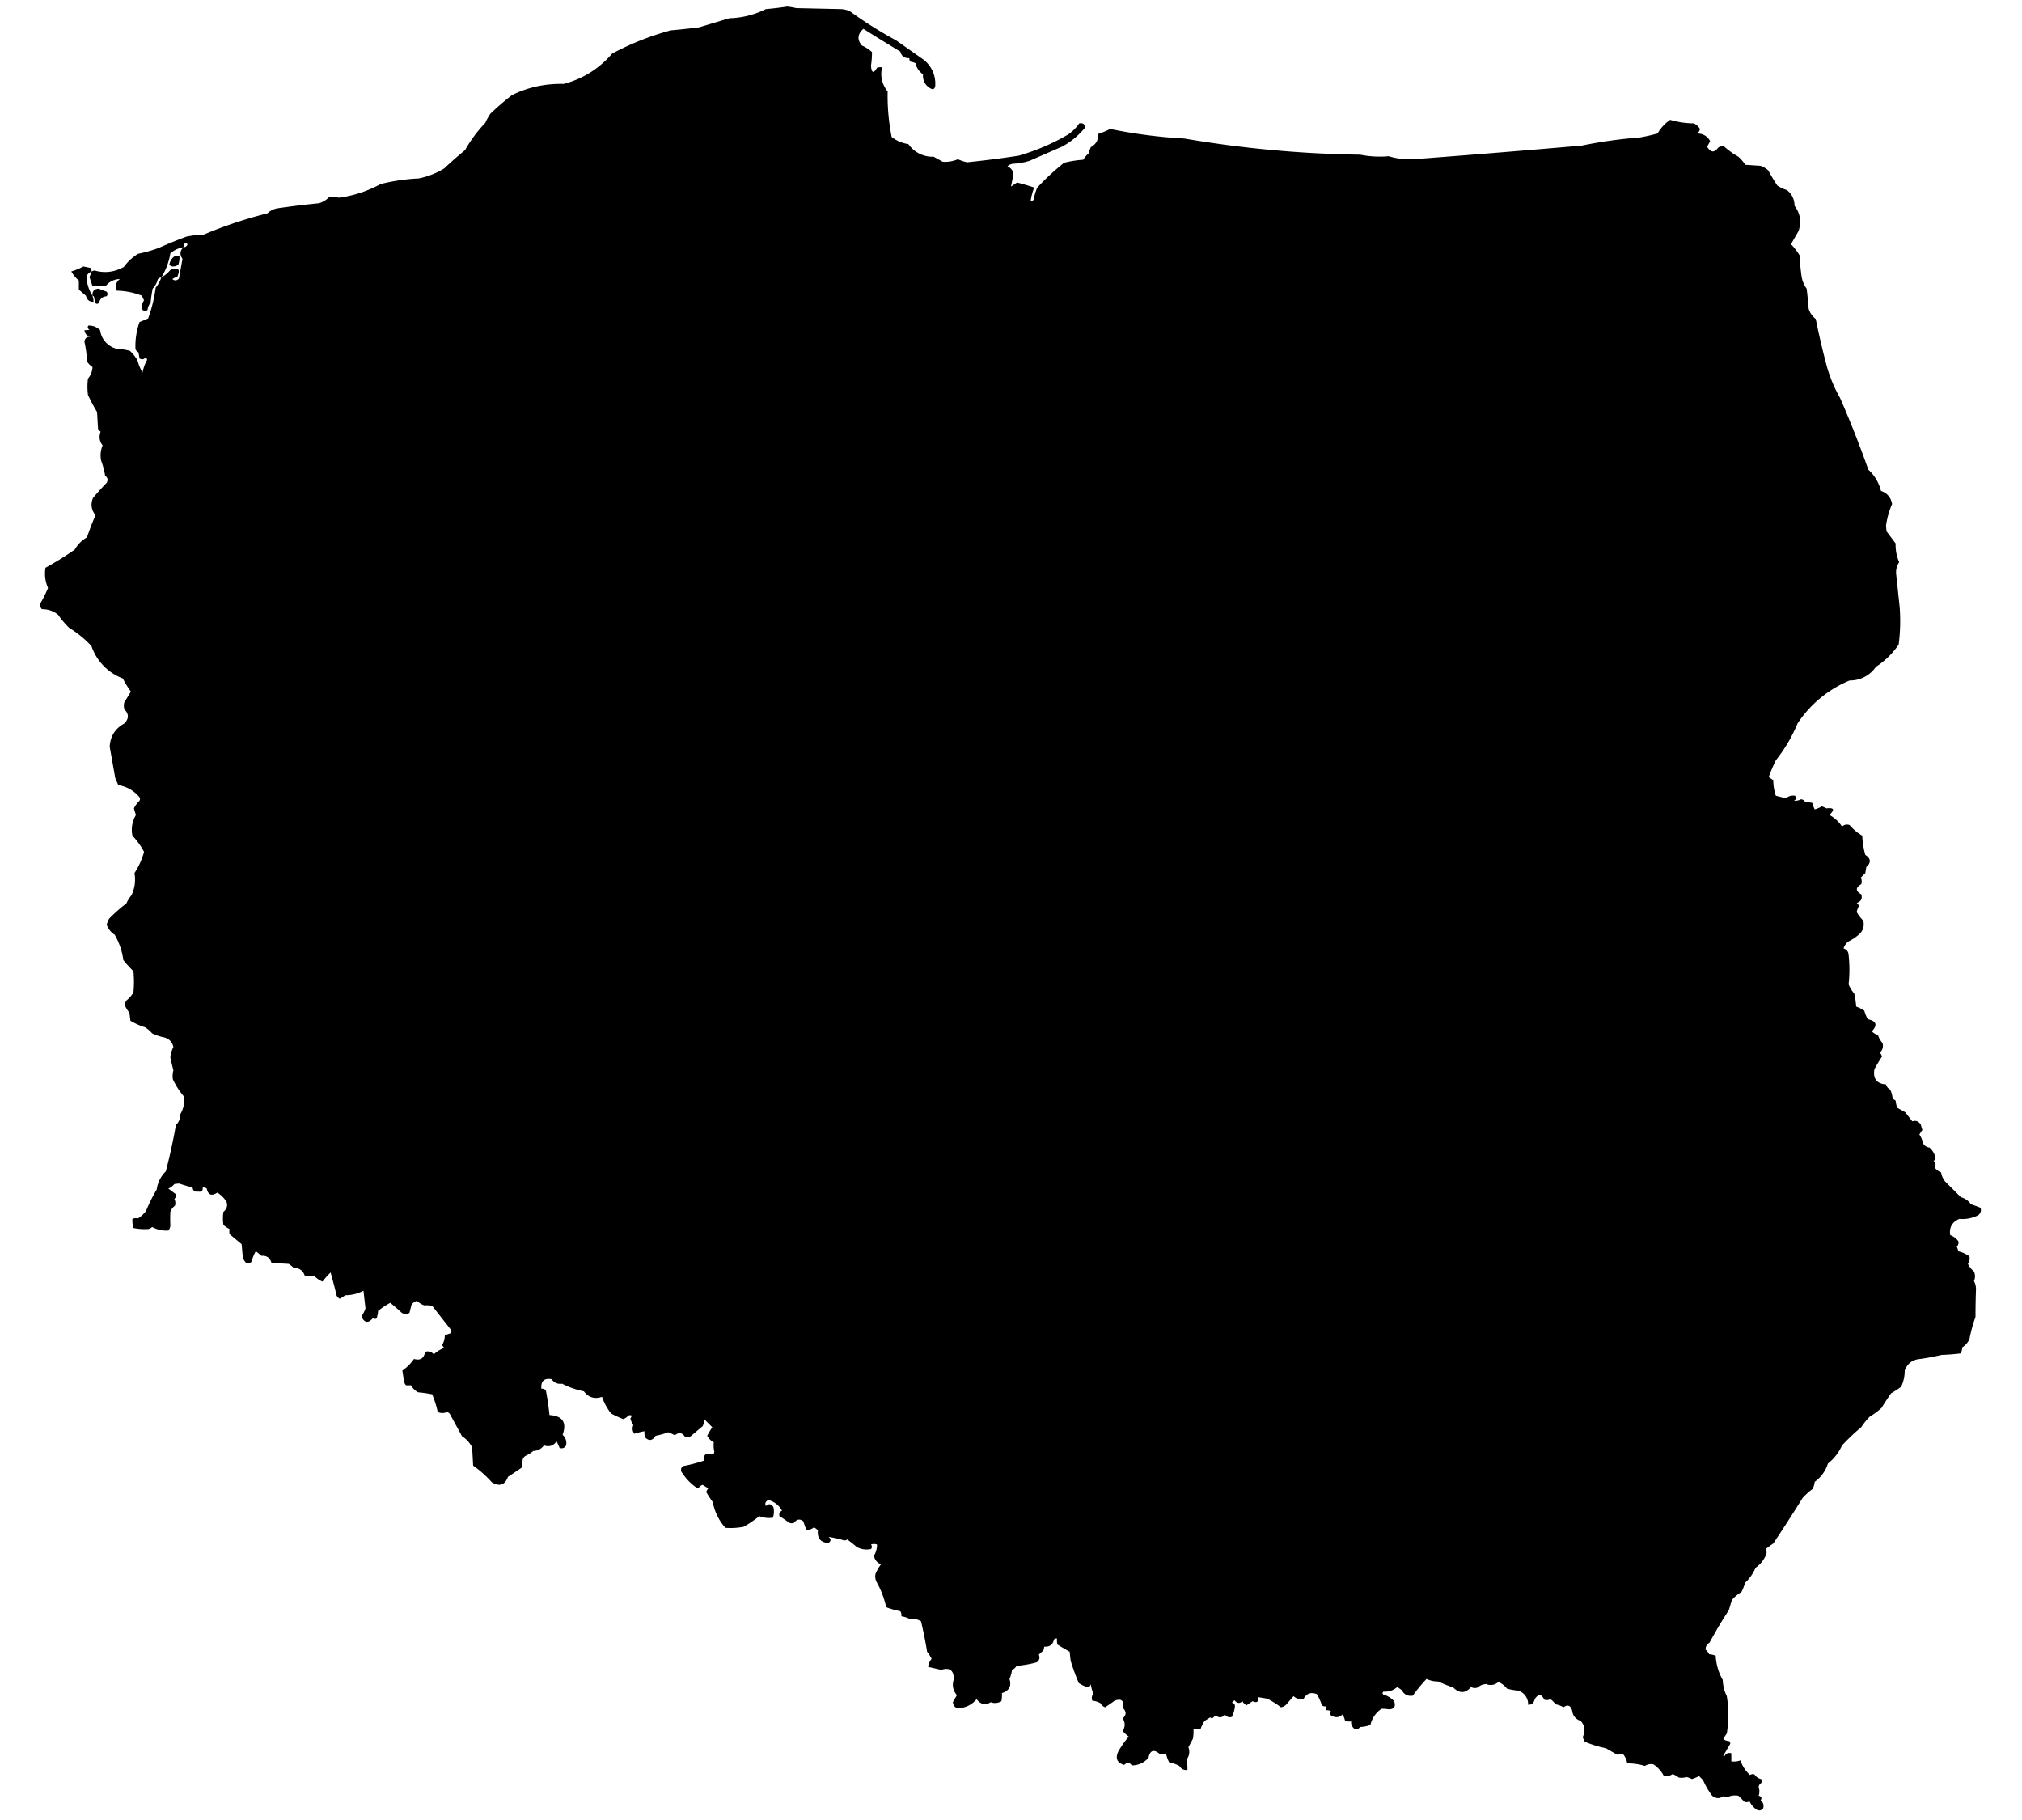 <svg version="1.1" id="svg94" xmlns="http://www.w3.org/2000/svg" shape-rendering="geometricPrecision"
     text-rendering="geometricPrecision" image-rendering="optimizeQuality" fill-rule="evenodd" clip-rule="evenodd"
     viewBox="0 0 2000 1800">
    <g id="granice" fill="#000">
        <path d="M159.5 274.5a4 4 0 0 0-3.5 2 20 20 0 0 1-5 9q-1.4 7-2 14a12 12 0 0 0-3 7q-2.5 2-5 0-1.5-5.3 1.5-9.5-1.2-2.2-2-4.5-12-4.7-25-5-2.7-6.9 3-11.5a18 18 0 0 0-14 7q-6.5-1-13 0l-3-9q1.3-2.7 2-5.5 1.5-.7 3-1 15 4.3 29-3.5 5.7-7.8 14-13 10.8-2.1 21-6 13.4-6 27-11a106 106 0 0 1 17-2 436 436 0 0 1 63-21q4.3-4 10-5a858 858 0 0 1 41-5q5.8-1.8 10-6 4.8-.9 9.5.5 21.6-2.7 41.5-13.5 18.5-4.6 37.5-5.5a77 77 0 0 0 25.5-10q10-9.5 20.5-18a132 132 0 0 1 20-27 59 59 0 0 1 5-9q10.2-9.8 21.5-18.5 24-11.7 51-11 28.5-7.5 48-30a273 273 0 0 1 58-23q14-1.2 28-3l30-9a85 85 0 0 0 36-9q10.5-.9 21-2.5 4.5.4 9 1.5l45 1q4.2.4 8 2 22 16 46 29l27 19A30 30 0 0 1 925 85.5q-1 4-4.5 2a14 14 0 0 1-7.5-14 18 18 0 0 1-7.5-11q-2.4-1.2-5-1.5-1.2-1.5-1-3.5-7.2.4-9-6.5A1893 1893 0 0 1 854 28.5q-8.8 7.8-1.5 16.5 5.8 2.6 10 6.5 0 7.2-1 13.5.9 11 6 2a13 13 0 0 1 5-.5q-3 13.2 5.5 24a204 204 0 0 0 4 45 35 35 0 0 0 16.5 7 29 29 0 0 0 25 12.5l9 5q7.7.5 15-2.5 4.5 2 9 3 25.5-2.6 51-6.5 26-7.5 49-21 6.6-4.5 11-11 5.8-1 5.5 4.5a75 75 0 0 1-22.5 18.5l-32 14a68 68 0 0 1-17 3q-3 .6-5 2.5 5 2.3 6 7.5l-2.5 12.5 6-4q8.6 2.2 17 5-2.5 6-3.5 13a3 3 0 0 0 3-1q1-6.3 3.5-12 12.3-13.2 26.5-24.5 9.3-2.4 19-3 2.2-3.7 5.5-6.5.6-3.1 2-6 8-4.5 7-13 6.3-2 12-5 36.4 7.5 73.5 9.5 86.4 14.8 174 16a97 97 0 0 0 28 1.5q12 3.6 24.5 3 83.3-6.3 166.5-13.5a451 451 0 0 1 57-8q9-1.5 18-4 4.8-8.2 12.5-13.5a84 84 0 0 0 23.5 3.5 16 16 0 0 1 6 5.5 7 7 0 0 1-3 4.5q8.8 0 13 7.5-1.4 3-3 5.5 5.3 9 11 1a7 7 0 0 1 6-1q6.5 5.8 14 10 3.9 3.7 7 8l15 1q4.2 1.6 7.5 4.5 4.2 7.8 9 15 4.4 2.9 9.5 4.5 7.5 6 7.5 15.5 8.5 11.2 4 25l-7.5 13q4.8 5 8.5 11 .5 10.5 2 21a27 27 0 0 0 5 12q1.2 10 2 20 2 6.1 7 10 4.8 23.8 11 47a139 139 0 0 0 13 31q15.3 35 28 71a42 42 0 0 1 12.5 21q9.3 3.3 11 13-4.5 10.3-6 21.5l.5 5.5 9 12q-.3 9.8 3.5 18.5a18 18 0 0 0-3 11.5l3.5 33q1.4 18.6-1 37a79 79 0 0 1-22.5 22 31 31 0 0 1-26 13.5 114 114 0 0 0-51.5 42.5 154 154 0 0 1-21.5 36.5q-4 8.1-7 16.5 2.2 1.7 4.5 3 0 8 2.5 15.5l10 2.5a11 11 0 0 1 9-2.5q2.3 3-1 5 3.6.2 7-1.5 2.5.3 4 2.5l7 1q.9 3.4 2.5 6.5 3.7-1 7-3 2.3.8 4.5 2 11.4-1.4 3 6.5 7.7 4.2 12.5 11.5 3.3-3 7.5-1.5a47 47 0 0 0 12.5 10.5q.4 9.6 3 19 8.4 5.4 1 12l-1 6-4.5 4.5a8 8 0 0 1 .5 6.5q-8.7 5 0 10 2 6.4-4.5 8.5 2 1.2 2 3.5-1.4 2.6-2 5.5 2.7 4.7 6.5 8.5 1.8 7.5-3.5 13-5 4.5-11 7.5a13 13 0 0 0-5 7q4.7 1.5 5 6.5 1.6 14.7 0 29 2 5 5.5 9a78 78 0 0 1 2 13q4.2 1.5 8 4 1.2 4.5 3.5 8.5 12.7 2.6 4 12a12 12 0 0 0 6 3.5q1.4 4.5 4.5 8a9 9 0 0 1-2.5 9.5q1.4 1.8 2 4-4 6-7.5 12.5-2.3 14 11.5 15 1 3.5 4 5 2.2 4.2 2.5 9l3 2q.4 3.6 1.5 7l8 4.5 7 9q5.5-1.8 8.5 3.5.6 2.6 1.5 5-1.6 2.2-3 4.5a24 24 0 0 1 3.5 8.5q2 3.8 6.5 4.5 5 4.4 6 11-.6 1.4-2 2 3.3 2.8 1 6.5 2.5 3.5 6.5 5 .8 5.1 4 9l15.5 15.5q6.2 1.7 10 7 4.8 1.6 9.5 3.5 1.4 4.6-2.5 7.5-9 4.4-18.5 3.5-10.8 4.8-9 16 5 2 8 6 .8 3-1.5 5.5 1 2.1 1.5 4.5 6 1.5 11 5 .8 4-1.5 7.5 2.3 4.5 6 7.5 2 4.8 0 9.5 2 3.7 2 8-.5 13.7-.5 27.5-3.9 10.8-6 22-2.4 5-7 8-.3 3-1.5 6-9.4 1.2-19 1.5-10.5 2.5-21 4-11.6.9-15.5 11.5 0 8.4-3.5 16a100 100 0 0 1-10 6.5q-5 7.2-9.5 14.5-5.3 4.8-11.5 8.5-4.8 4.8-8.5 10.5-10 8.4-19 18a48 48 0 0 1-14 18 35 35 0 0 1-13 18q-.5 3.7-2 7-5.4 3.9-10 9-14 22.5-29 45-3.8 2.5-7.5 5.5a7 7 0 0 1-.5 7.5 29 29 0 0 1-9.5 11q-3.7 8.6-10.5 15-1.3 4.8-3.5 9a36 36 0 0 0-9.5 8l-3 10q-10.2 15.5-19 32-4.1 2.5-4 7 2.3 1.8 3.5 4.5 3.4.3 6.5 1.5.7 12.8 7 24 .3 8.4 4 16 3 18.5 0 37a47 47 0 0 0-3.5 5.5q2.7 1.8 6 2a5 5 0 0 1 1 2.5l-7 12 1 1q2-4.8 7-3.5v8q4.8.6 9-1 2.8 8.4 9.5 14.5 2.1-1.5 4.5-.5 2.3 3.6 6.5 4.5 1 2 0 4a5 5 0 0 0-2.5 4q1.5 4.4 0 8.5 4.2 1 2 4.5 3.8 3.1 2.5 8-3.4 3.8-7.5.5-3.9-3-6-7.5a6 6 0 0 1-5 .5l-6-6q-5.9-1-11 1.5-2-.1-4-1-5.5 3.9-11-.5-5.4-7.2-9-15.5l-4-4a32 32 0 0 1-7 3q-2.6-1.4-5.5-2-3.7 1.2-7.5.5a34 34 0 0 0-6-3.5 10 10 0 0 1-9 1.5 30 30 0 0 0-10-11 11 11 0 0 0-8.5 1.5 58 58 0 0 0-17.5-2.5q-.7-5.1-4-9-2.7-.4-5.5.5-5.8-3-11.5-6.5a100 100 0 0 1-21-6.5q-1.2-2.2-2-4.5 4.3-9-2-16-7.6-2.6-8.5-10.5-2.5-7.4-8.5-3a26 26 0 0 0-8-3q-2-3-5-5-3 1.5-6 .5-4.2-8.7-9.5-.5-1.2 5.7-6.5 5.5a14 14 0 0 0-10-14q-5.6-.5-11-2-3.3-4.4-8.5-6.5a11 11 0 0 1-12 2q-4.8.3-8.5 3.5a8 8 0 0 1-6.5-.5q-8.3 9.6-17.5.5-7.6-2.6-15-6-6 0-11.5-2.5-7.4 7.8-13.5 16.5-7.5 1.2-11-5.5-2.2-1.6-4.5-3a18 18 0 0 1-13.5 4.5q-2 1.5 0 3 6.3 1.9 10.5 6.5 2.7 8-5.5 8-3.6-.6-7-.5a26 26 0 0 0-11 16 35 35 0 0 1-10 2q-5 5.1-8.5-1.5a8 8 0 0 1-.5-4q-3 .3-6-.5a30 30 0 0 0-2.5-6.5q-5 5-11.5 1-2-2 0-4a7 7 0 0 0-5-1v-4q-2.2.5-4-1a49 49 0 0 0-5-11q-8.5-3.4-13 4.5-5.7 1.5-10-2.5l-7 8a9 9 0 0 1-5.5 3q-6.3-4.8-13.5-8.5l-9-1.5q.8 7-5.5 4l-6 4a8 8 0 0 1-4-4q-4.2 3.8-8-1l-2.5 2.5q3 .6 3 3.5-.6 5.6-3 10.5-4.4 1.3-7-2.5-3.9 5.3-9 1l-3.5 3a4 4 0 0 1-2-1l-5.5 3.5q-2.5 3.7-4 8-3.5.5-7-.5a50 50 0 0 1-.5 10l-4.5 8.5q2.4 6.8-2 12.5a34 34 0 0 1 1 10q-5.3.5-8-4a36 36 0 0 0-10-3.5 31 31 0 0 1-3-8q-3 .4-6 0-9.2-8-11.5 3.5-6.7 7.4-16.5 7.5-3.4-4.7-7.5-.5-10.5-3-6-13a93 93 0 0 1 10.5-15 34 34 0 0 1-6-5.5q3.9-6.3 0-12.5 5.4-4.8.5-10 1.6-11.3-8.5-7.5-4.7 3.5-9.5 6.5-3-1.2-4.5-4a20 20 0 0 0-8-2.5q-1.5-3.6 1-7-2-4.5-2.5-9.5-.7 3.3-4 3-4.2-1.5-8-4-4.5-10.7-8-22l-1-9q-6-3.3-12-7-.8-3-.5-6a3 3 0 0 0-3 1q-1.7 7.6-9.5 7l-1 4a37 37 0 0 0-4.5 4q2 4.4-2 7.5-9.8 2.7-20 3.5a9 9 0 0 1-4.5 4q-.6 4.6-2.5 9 3.3 10.5-7.5 14 .3 4-.5 8-5.2 3-10.5 1-8.1 4.8-14-3-7.5 8.7-19 9-4-1.5-4.5-6l4-7q-6-7-3-16-.2-13-12.5-9l-13-3q.6-4.4 3.5-8a45 45 0 0 0-4.5-7 407 407 0 0 0-6-30 14 14 0 0 0-10.5-2 27 27 0 0 0-9-3q.5-2.7-1-5-7.3-1.4-14-4-2.8-13.2-9.5-25a12 12 0 0 1-1-8 45 45 0 0 1 5.5-9.5 10 10 0 0 1-7-8.5q3-5 3-11a9 9 0 0 0-6 0q1.8 2.3 0 4.5-7.4 1.5-14-2-4.5-3.9-9.5-7.5-1.3 1-3 1-7.6-2.4-15.5-3.5 4 3 0 6-11.6-.6-10.5-12.5a14 14 0 0 0-4-3 10 10 0 0 1-7.5 2.5l-3-8.5q-5.1-3.9-9 1.5-2.5 1-5 0-4.5-3.5-9.5-6.5-1-3.7 2.5-5.5-4.5-8-13.5-10.5-4.2 2-2.5 6 4.2-4 7.5 1 1.2 5.3-.5 10.5-6.9 1-13.5-1.5-7.3 5.9-15.5 10.5-9 1.7-18 1a53 53 0 0 1-12.5-25.5 99 99 0 0 1-6.5-10q.8-1.8 2-3.5l-5.5-3.5a7 7 0 0 0-3.5 2.5q-1.5 1-3 0a54 54 0 0 1-14.5-15.5q-1.2-3.3 1.5-5.5 10.8-2 21-5.5-1.2-9.1 7.5-6 2.6-.3 2.5-3-1-4.5-.5-9-4.2-2.3-6.5-6.5 2.3-4.3 5-8.5l-8-8q.2 3.6-1.5 7l-12.5 10.5q-2.5 1-5 0-4-6.3-10-1.5-3-1.6-6.5-3a71 71 0 0 1-12.5 3.5q-4.7 7.4-10.5 1.5-.8-3-.5-6-5.2.9-10 2.5a8 8 0 0 1-1-8.5q-2-3-3-6.5 3-4.5-2-3-2 2.4-5 3.5-6.2-2.4-12-5.5-6-7.6-9-16.5-11.1 3.7-18-5.5-11.3-2.2-21.5-7.5-6.3 1-10.5-4.5-11-1.8-10 9.5 3-.4 4.5 2 2.3 12 3.5 24 19.5 1.2 13 19.5 4.5 4.4 3.5 10.5-2.3 3.9-6.5 2.5-1.3-3.3-3-6.5-4.7 6.7-12.5 4-3.8 5.3-10.5 5.5-3.5 3-8 5a7 7 0 0 0-2.5 3.5l-1 8q-6.7 4.6-13.5 9-4.6 12.3-16 5.5a108 108 0 0 0-18.5-16.5l-1-18a27 27 0 0 0-10-11l-12-22q-1-1.5-3-2-4.5 2-9 0-2-9-5.5-17.5-7-1.4-14-2-4.5-2.5-7-7a21 21 0 0 1-5 0 9 9 0 0 1-1.5-2.5q-1.2-6-2-12a47 47 0 0 0 11.5-11.5q9.3 2.7 11-7 5.2-1.7 8.5 2.5 4.6-4.2 10.5-6.5-1.5-1-2-3 2.4-4.4 2.5-9.5l6-2q1.2-2.2-.5-4l-18-23q-4-.8-8-.5-4-1.5-7-4.5-3.4 1-5.5 4l-2 8a8 8 0 0 1-7.5 0q-5.5-5.2-11.5-10-6.5 3.5-12 8-.3 3.8-1.5 7.5-2 1-3.5-.5-7.1 8.3-11.5-1.5 2.5-3.6 4-8l-2-17.5q-8.4 4.5-18 4.5a49 49 0 0 1-5.5 3.5 10 10 0 0 1-3-3q-2.8-11.7-6-23a74 74 0 0 0-8 9 24 24 0 0 1-8.5-6q-4.5 1.5-9 .5-2.4-8-11-8-2.3-2.4-5-4l-17-1q-2.1-7.6-10-7a56 56 0 0 0-5.5-4.5 36 36 0 0 0-4 10q-2.2 2.7-5.5 1.5-3.2-3-3.5-7.5l-1-11-12-10q-.3-2.6 0-5a29 29 0 0 1-6-4q-1-6.5 0-13 5.1-4.2 3-10a29 29 0 0 0-9-9q-8.5 5.6-10.5-4a5 5 0 0 0-4-1q.5 4.8-4.5 4-5 .7-5.5-4-6.8-1.8-13.5-4l-4.5.5q-2.4 3-6 4.5l8 6q-.5 2.6-2 4.5a8 8 0 0 1 .5 6.5 13 13 0 0 0-4.5 6q-.3 6.5 0 13 0 3.1-2 5.5-8.5.6-16-3.5-1.5 1.4-3.5 2-7.8.5-15-1-1.3-4.5-1-9 2.7-1.2 5.5-.5 4.8-3 8-7.5a154 154 0 0 1 10.5-21q1.4-10.5 9-18 6-22.8 10-46 4.5-4 4-10a27 27 0 0 0 4-18q-6.6-7.7-11-17-.7-4.5.5-9-1.6-6.2-3-12.5.5-5.6 3-10.5-1.6-7.3-9-9.5-6.3-1.2-12-4a30 30 0 0 0-7-6q-7.7-2.4-14.5-6.5l-1-8q-3-3.4-4.5-7.5.1-2.4 1.5-4.5 4.3-3.5 7-8 1-10.5 0-21-5.3-5.1-10-11-1.8-13.3-8.5-25a20 20 0 0 1-8-10q.9-3.2 2.5-6 8-8.2 17-15 2-4.5 5-8 5-10.5 3-22a75 75 0 0 0 9.5-21q-4.6-8.7-11.5-16a28 28 0 0 1 3.5-20.5q-1.2-3.2-2-6.5 1.9-4 5-7 1.7-1.9.5-4a34 34 0 0 0-21-12l-3-7-5.5-31q.9-15.5 14.5-23 6.9-7 0-14-1-3.5 0-7l6.5-10.5q-4.5-6-8-13a52 52 0 0 1-31-32q-9.7-10.5-22-18a83 83 0 0 1-11-13q-7-5.6-16-5.5-2-2-2-5 4.5-7.5 8-16a35 35 0 0 1-2.5-20q15-8.2 29-18 4.4-7.7 12-12a292 292 0 0 1 8.5-22q-6.3-7.7-2.5-17 6.4-7.7 13.5-15 2.3-4.2-1.5-7a80 80 0 0 0-4-15q-1.5-7.8 1.5-15-4.7-6-2-13.5l-2.5-2.5-1-17q-5-8.3-9-17-1-8 0-16 4.2-5 4.5-11.5-3.3-2.2-5.5-5.5a97 97 0 0 0-2.5-19.5q.6-5.1 6-5-5.4-1.2-6-6.5 2.6.3 5-.5-2.8-1.5-1-4 6.5-.2 11.5 4.5a22 22 0 0 0 16.5 18.5q6.7.3 13 2 4.5 4.1 7.5 9.5 1.7 6.3 5 12 1.2-6.6 4.5-12.5-.1-1.5-1.5-2.5-2.5 3.1-6 1l-1-6a7 7 0 0 1-3-3q-.6-13.8 4-27l8.5-3.5q5.4-14.7 7.5-30.5 3.7-4.5 5.5-10m22-30a7 7 0 0 0 1-4 3 3 0 0 1 3 1q-1 3-4 3m0 0q-5.4 5.2-1 11.5l-3.5 19.5q-3.2 3.3-6.5.5 2.3-1.5 5-2.5 4.7-11.2-7-6.5a32 32 0 0 1-9 7.5 65 65 0 0 0 9-24q5.7-4.8 13-6"
              id="path2"/>
        <path d="M172.5 253.5h5q.3 4-1 8-2 2-5 2-2.7.3-4-2 1-5 5-8" id="path22"/>
        <path d="M90.5 268.5q-3.2 1.5-5 4.5.4 10.8 6 19.5 1 3 1 6-6 .2-7.5-6l-7-6v-9q-4.6-3.9-7.5-9 6.3-1.9 12-5l7 1.5q1.3 1.5 1 3.5"
              id="path30"/>
        <path d="M91.5 292.5q-.6-6.6 6-7l8 3q1.8 2.3 0 4.5-6.3.5-7.5 6.5-2 2-4 0l-1-6q-.6-.9-1.5-1" id="path38"/>
    </g>
    <path fill="none"
          d="M374.5 934.5q9.6-2.5 9 7 7.1-1.5 11 4.5 4.3 0 7 3h9a25 25 0 0 0-4 14.5 13 13 0 0 0 5.5-1q3.3 2.4 7.5 2-.2 3.3-2 6 4.5 3.2 8 7.5 7.2 1.3 4-5.5a9 9 0 0 0 6-4l9.5-2q3-9.6 6.5-19 6.3 2 6-5 11 .6 22 3 3 5.2 9 4a6 6 0 0 0 3 6.5q4.5 2.2 9 1.5a7 7 0 0 0 0 7q4 2 7 5l-8.5 4q-3.9 9.3 5.5 13 2.8-2 4 1.5a30 30 0 0 0 15.5.5q-.2 3.5-1.5 7l1 3q6.2 1 4 6.5a9 9 0 0 0 7.5 6.5q5-2.7 10.5-1.5 1.7 9.2 11 8c3 3 6 3 9 .5l8-2q3 3.8 8 3a25 25 0 0 1 .5-7l4-2q8.1 7 17.5 1a5 5 0 0 0 6 1.5q2-6.4 0-13 .6-1.8 1.5-3.5l10.5-6.5q6-1 12 0 5.6 3.8 12 5h8q5.3 3.4 11 6 3.5 2.7 5 7 7.5 2 10 9-1 6.6-4 12.5a27 27 0 0 1-7 1.5q-4 4 1 7-3.4 3.9 0 7.5a5 5 0 0 0-.5 5q2.6 2.3 4.5 5a7 7 0 0 0-1.5 7l9.5 3q3.2-3.3 7.5-5 4 1.2 5.5 5 2.3 2 4.5 0 2.2 3 5 5 7.5-.3 4.5-7 .6-1.5 2 0 1.8 2.6 4 4.5-1.5 3-5 3.5-3 3.4-5 7.5a28 28 0 0 0 6.5 6.5v6a5 5 0 0 0 4.5 2q.6 8-5 13.5.5 2 2 3-4.1 4 .5 7.5l1 9q3 2.7 5.5 6-10.3 4.4-21 8-5.3-1.3-10-4-1.3-6-5.5-2a13 13 0 0 0-.5 5q-10.5-2.2-10.5 8 1.5 1.6 3.5 3-2 3.6 1 6.5a25 25 0 0 1-3 6 6 6 0 0 1 1.5 4.5 16 16 0 0 1-8.5 5q-4.5 4.4 1 7.5-5.3 3.9-3.5 10.5a7 7 0 0 0 3.5 2.5q-.8 1-2 1.5-3.4-1.3-7-1 .4 3.7 3 6.5-3.3-1.4-7.5-1.5a7 7 0 0 0-7 4q-.2 7 .5 14l-1 1q-2.7-2.6-6-4-5.7 1.5-4.5 7 3.3 2 5.5 5-1.2 4.5-3 8.5-4.8 1-9.5 2.5a5 5 0 0 0 1.5 6q-3 .8-4 3.5 3.3 4.4 7 8.5-2 2-5 2a33 33 0 0 0-11-2.5q-3.5 2.7-5 6.5 4.5 3.6 7 9-2.3.6-5 .5-1.2 8-9 7.5-.5 4.2 1 8 6 1 1.5 4-.3 4.5-1.5 9-2 .8-2 3 1.7 3.3 3.5 6-1 1.5-3 2-4.8-.8-9.5-1-5 .8-10 2-4.5 11.2-13.5 19-1.3 4.4 1.5 8a32 32 0 0 0-4 5.5q1.8 2.9 3 6-2.7 3-6 5.5-2-5.2-7-3-3.2-1.4-6-3.5-1.5-1-3 0l-3.5 9.5a32 32 0 0 1-10.5 5.5 14 14 0 0 0-2.5 11.5l4 2 4 24q5 1.8 10 3 7.5 6.6 2.5 15.5 1.2 3.6 3.5 6.5 1.2 3.6-2.5 5-1.7-2.9-2.5-6a7 7 0 0 0-2.5-2q-3.4 3-7 5.5-4-.3-8 0a15 15 0 0 1-11 6q-4.5 3-8.5 6.5-1.5 5-2.5 10l-12 8q-2.7 5-7.5 8-3.3-1-6.5-2.5a85 85 0 0 0-16.5-14.5 103 103 0 0 1-2-19 27 27 0 0 0-10-11q-6.3-12.3-13.5-24-5.5-.7-11-1-1.6-8.2-4.5-16l-1.5-1.5q-7-1.4-14-2a12 12 0 0 1-6-6.5 4.5 4.5 0 0 0-5.5 0q-1.8-6-3-12 6.3-4.4 10.5-10.5 2.5-.6 5 .5 6.5-1.4 6-8 4.5 0 8 3a45 45 0 0 1 11-6.5q2-3-1-5 4.8-3.3 2-8.5 9 .7 6.5-8-10.2-11.7-19.5-24.5-3.6-2.7-7 .5-3.9-1.2-6-4.5-13.2-1-12 12.5-2 .3-4-.5a99 99 0 0 0-13.5-10.5q-6.5 3.3-12.5 7a18 18 0 0 0-2.5 9 7 7 0 0 0-2.5-2 15 15 0 0 1-5.5 5q-6-2.4-1-6 1.5-2.5 1.5-5.5-.8-9.6-2-19-10.2 3-21 4-2.5 3-5.5 1.5-3-11.4-5.5-23-3-1.8-6 .5a25 25 0 0 1-5.5 6.5q-3.4-1.4-5.5-4.5-5 0-10 .5.5-2.7-1-5a16 16 0 0 0-10-3.5q-2.3-2.4-5-4l-16-1a11 11 0 0 0-11-7q-4-6.2-9.5-2.5l-3 9q-1.1 1.4-2.5.5-2-3-2.5-6.5l-1-11q-5.9-6-12.5-10.5 1.5-2.1.5-4.5a32 32 0 0 1-6-5q-1-4.5 0-9 3-4 4.5-9-3-8.7-11-13.5l-9 1.5q.6-9.8-8-6.5-1.2 1.5-1 3.5-5 1-7-3.5-5.1-.7-9-4-5.5-1-11 0a6.5 6.5 0 0 1-7 3.5q-.3 3.7 1.5 7 3 2 6.5 2.5-1.4 1.8-2 4 1.4 2.7.5 5.5-2.5 1.5-4 4-.5 6-1.5 12a7 7 0 0 1-.5 8q-4.5-1.2-9.5-1.5a9 9 0 0 0-5-2.5q-8.7-.3-16.5 2-.5-3-1.5-6 2.7.3 6-1a75 75 0 0 0 7.5-7q4.7-11.4 11-22 1.4-10.5 9-18 6.3-22.7 10-46 4.5-4 4-10 4.8-7.4 4.5-16.5-3.8-10-10.5-18.5a10 10 0 0 1-1.5-6q4 .3 8-.5 2.4-4 4-8.5 12 2 12-10 3.6.3 7-.5 4.3-7.7 13-9.5l2 1q-5.2 9 5 6.5 5.7-4.6 8 3 2.4.8 5 .5v5a6 6 0 0 1 6.5 3q6-2.7 1.5-7.5 4.3-3.8 5-9.5h-3q-.3-3.3 2.5-5 2.7 1 5.5 1 .3-3.8-1-7.5 2.6-5 4-10.5a7 7 0 0 1 4 3.5 7 7 0 0 0 5.5-.5q4.5 7.1 10 1 9.1 7.6 17.5 16.5-7.5 11 5 7a15 15 0 0 0 4.5-7.5q3 2 5-1 2.7-4 3-9 3.3-2.2 7-4 .3-4.9 1.5-9.5l5-1q1.5-2.5 4-4l10-1q3.6-4.3 0-9 4.2-6.2 6.5-13.5c3-1 4-3 3.5-6q-2.7.4-4-2 2-2.7 4.5-5 .3-5.7 2-11a33 33 0 0 1 9 0 6 6 0 0 0 4-4 4.5 4.5 0 0 0 5.5 0 9 9 0 0 1 4.5-3q1-2.8-1.5-4.5a38 38 0 0 0 6.5-2.5q1.2-2.1-.5-4l-6.5-2q-.3-2 1.5-3"
          id="2"/>
    <path fill="none"
          d="M784.5 336.5h3a9 9 0 0 0 5 7 6 6 0 0 0 4.5-4q-1 7.3 6 9a10 10 0 0 0 3-3q3.3 1.3 6.5 3 2.5-1.3 5-1.5l2 2q-2 2.5 0 5-4 2.1-2 6a257 257 0 0 1 19 6.5q7-3 14-3a19 19 0 0 0 5 3q3-4.5 8-7l1 1q-4.7 6 3 7v4q3.6 1 6 4 7.1-2.1 4-9l1.5-1q5.3 1.8 10.5 0 1.3-3.6 4-6 2.5 2 5 0a9 9 0 0 0 7 5 35 35 0 0 0 8-6q1.7 1.9.5 4a82 82 0 0 0-8 9q.9 7.5 0 15 1.8 1.5 4 2a22 22 0 0 1 18 2q2-.5 3-2 2.1 2.1 5 3 .8 2.4.5 5 8.7-3.2 18-5 5.2 3.5 10-1l10 1.5a113 113 0 0 1 16 7.5 15 15 0 0 0-2 9q4-.3 5 3.5a35 35 0 0 0-5 6q3 3.8 7 7-4.3 4.3 1 7a4 4 0 0 0-.5 4.5q2 2.7 3.5 5.5l-4 6q2.5 5.4 7 9 3 1 6 0 2-2.5 0-5 2.1-1.5 4.5-2.5 4.2 2.8 9.5 3-.3 7.5 6.5 5 2.1 2.3 4.5 4-2.5 7.2 5 5.5 2.3-4.2 6-.5 1.8-1 4-1-.4 5 1 10 13.3 3.9 23.5-5 2.7 1.7 5.5 3l2 9q2.3 1.2 5 1-.2 3 1 6-3 1.9-4.5 5-1 6 0 12a5 5 0 0 0 2.5 1q4.5-1.6 9-2 .2 4.5-1 9 .5 1.7 2 2.5-4.2 4.7 1 8.5-4.5 4.8-10.5 8-.9 1.5.5 2.5-3-.4-6 0a5 5 0 0 0-2 4.5q-3.3-.5-5.5 2-1 4 0 8a7 7 0 0 0 3.5 2.5 4 4 0 0 1-4 1.5q-.3 5 2.5 9 3.8.8 6.5 3.5a21 21 0 0 0-5 11 8 8 0 0 0 3.5 5.5q.8 2 .5 4-10.5-5.7-22-10 1.5 6.2 3.5 12-1.5-1.5-3.5-.5-2.7 1.5-5 3.5-4.2-3.6-8 0-2.7-3-6.5-4-3 .8-2.5 4 1.2 5.7 6 9.5-1.8 2.3 0 4.5 3.1 3.8 7 7-2.7.4-6 .5-.4 6.4-7 7-4.6 3.6-1.5 8.5 6.8 3.7 9 11 3.3 2 5.5 5-5.6 5 0 9.5-3.9 3.8 0 7.5l-1 1q-3.6-7.2-11-4l-1 2 2.5 14-5.5 2q-.7 6.7-7 7.5-5 3-1 7 5.3 1 9 4.5a11 11 0 0 0-6 8.5q-12 0-6 10.5l-1 2q-4.2-6.2-7 .5a5 5 0 0 0 3 4q5.7.3 11 2-9.7 2.3-5 10.5l-6 2q-2.7 10-12.5 8a7 7 0 0 0 0 5q3.6 1.7 6.5 4.5-1 2.6-1.5 5.5-7 1.5-9.5 8.5a13 13 0 0 1-5 .5q1 3.5.5 7l-5-3-4.5 3a7 7 0 0 0-8 1q-1.2-2.2-3.5-3-5.3 3.5-11.5 5a10 10 0 0 1-9-6l-4-2q.6-3.9 0-8-6 .5-10-4a10 10 0 0 0-1 6q-5-.1-4 5-3-.3-6 .5a20 20 0 0 1-6 5.5 13 13 0 0 1-4-3 34 34 0 0 1-10.5 6q-1.5-8.6-3.5-17a45 45 0 0 1-6.5-4q-2.6 1-4.5 0 3-5.8-3.5-7 2.6-10-7.5-8-1.6-3.2-4.5-5-7.7 4.5-3-2 1-4.3-3.5-5-2.9 0-3.5 3a13 13 0 0 1-.5-5 21 21 0 0 0-10-1.5q-1.8 4.5-5 8-5.6-3.4-10.5 1.5-1.5-1-3.5-1.5 5.5-2.6 1-6.5 7.2-9.1-3.5-13a12 12 0 0 0-5.5 2.5q-8.3 6.7-15.5 14.5a4 4 0 0 0-3.5-2q-3.4 1.3-7 .5 1-2.6 0-6-5.4-.4-10.5-2.5-2.5 0-4 2-.4-1.9-1.5-3.5-3.3-.2-6-2 9.5-9.9-4-8-1.4.6-2.5 1.5-7-7-10 2-1.5-.8-2.5-2 3.8-3.5 2-8-4.5-.6-9-.5 2.7-6.7-5-6 5-8.2-5-8a19 19 0 0 0-7-5.5 18 18 0 0 0-3.5 2 42 42 0 0 0-14.5-7q.3 2-.5 4a7 7 0 0 0-3-5q-3.8.9-7.5 2.5a9 9 0 0 0-1 5.5q2.4.3 4.5-1 .5 2.5-2 4a4 4 0 0 0-4.5-.5q-.7 3.3-3 5.5-1.5-2.6.5-5 1-4.5 0-9-3.7-.7-7.5-.5-3.4-2.3 0-5l-1-3q5.6-5 0-10-4.5 0-9 1a56 56 0 0 1-11.5 8.5 20 20 0 0 1-4.5-3q-6 2.6-5-4 5 1 7-3.5a7 7 0 0 0-4-3q1.5-2.1.5-4.5a20 20 0 0 0-13.5-6q-.4-7.5 6-11 6 5.7 12 0 1.4-3.3 3.5-6 .3-3.7-.5-7.5a64 64 0 0 0 3-10.5 36 36 0 0 1-5-9.5q1.5-3 2-6l-6-8q-8.8-4.6-17-10-5-1.1-7.5 3.5l-6.5-2q2-4.2-2-7 2.1-5.4 7.5-7 1-4.5 0-9-6-7.5 2-12 .8-6.5.5-13 8.5 1.2 4-5.5-2.6-1.1-5-2.5-1-4.2-4-7 1.8-3.5 4-6.5a8 8 0 0 0-4-4 31 31 0 0 1 16-4.5 20 20 0 0 1 6-12q-2.2-6.5-9-6.5 1.5-2.1.5-4.5-4.5-3.3-9.5-5.5a10 10 0 0 0-1-10q-9.5.7-16-6.5a53 53 0 0 0 12.5-18 136 136 0 0 0 11-8q4.5-8 5-17 1.5-5.5 5.5-9.5a27 27 0 0 0-2-4.5 18 18 0 0 0 2.5-9 7 7 0 0 1 2.5-3.5q6.7-1.7 12.5-5.5 2.1 7.3 6.5 13.5 3.5 1 7 0l3.5-6.5 8.5 8.5q12 .6 3-8 5 .7 10 2.5 7.2-1.8 3.5-8-1.5-1.2-3.5-1a13 13 0 0 1 6.5-13q-.3-6 5.5-5-.3-2 .5-4 1.5 2.4 3.5 4l4-3a11 11 0 0 0 3.5 2q19.5-8.2 4.5-22.5 3.2.6 6 3l8 1 11.5 7.5a9 9 0 0 0 6-3q5.1-6 6.5-14"
          id="4"/>
    <path fill="none"
          d="M1737.5 769.5q2.6 2.3 6 3a9 9 0 0 1 8 0q1.2 6 1.5 12a7 7 0 0 0 2.5 4.5q9.3 4.4 18-.5-1.2 2.3 0 5.5 4.3 1 8-1.5 4.2 3.9 10 3-1 5 3.5 7 2.3-1.8 4.5 0a4 4 0 0 0 2.5-3q3.4 3 7.5 1 1.5 2.5-1.5 4-1 1.5 0 3 7.5 3.8 11.5 11l2 1a8 8 0 0 1 7-1.5q4.8 5.6 11 9.5 1.2 9.6 3.5 19a32 32 0 0 0 4.5 5q-1 3-3.5 5a10 10 0 0 1-5 10q-.3 3.6 0 7-5.7 2.8-4 9 3.3 1.2 4.5 4.5a35 35 0 0 1-5 6q.7 2 2 3.5-5.2 8.5 3.5 13 3.1 9.5-5.5 15.5a21 21 0 0 0-13 13 19 19 0 0 1 5 6.5q1.5 15 0 29 1.6 5.5 5.5 10l2.5 14q4.4 1.2 8 4 .8 4.4 3 8l6.5 2q.6 1.5 1.5 2.5-8.7 7.8 2.5 11.5 1.3 3.9 4 7 .8 4.8-2.5 8.5.6 2.2 2 4-13.3 12-4 27 4.2 1.5 8.5 2.5l5 7 1 6q4.2 4 5 10a13 13 0 0 1 9.5 8q1.8 1.5 4 1 .5 6.7 6.5 4 6.1 5 1.5 11.5 2 4.6 3.5 9.5 5.7 4.8 11 10-1 7.5 1 15a11 11 0 0 0 5.5 4q1.8 4.8 4.5 9l16.5 16.5q6.2 1.7 10 7 4.4 2 9 2.5-.6 5.3-6 6.5a43 43 0 0 1-18 3q-9 6.9-6.5 17.5 4.7 2.7 8.5 6.5a4 4 0 0 0-2 3.5q.6 3.6 2 7l10.5 4a18 18 0 0 0-1 9q4 4.4 6.5 9.5l-1 5q1.4 4 2 8-.6 13.2-.5 26.5-3.9 10.8-6 22-3 4.4-7 8l-1 5q-9 1.2-18.5 1.5-10.5 2.5-21 4-12.4 1-16.5 12.5a44 44 0 0 1-3 15q-7 4.5-13 10a31 31 0 0 1-11 15q-.6-1.4-1.5-2.5-2.6-.4-5-1.5-.9-3-3-5.5 3.9-5-3-5.5-2.6.5-4.5 2-.7-1.8-2.5-2.5-4-.8-8-.5.2-3.4 2.5-6 1-3 0-6-4.2-3.9-9.5-6-1.2-2.3-1.5-5-4.5-1.6 0-4 1.3-4.5-3.5-4-4.2.5-8 2.5-6.7 7.2-14.5 13.5a40 40 0 0 1-9.5-9.5q-4.9-1.4-8 2.5-2 6.9-8 10l-16 19a6 6 0 0 1-4.5 2 27 27 0 0 0-14.5 0l-9.5-2q-2.8.3-5 2l-9-3a18 18 0 0 1-11.5 0q-3.8.4-7 2.5-10.2 0-20-4l14-6q4.4-4.3-1.5-5.5a13 13 0 0 1-9.5 0q-4.8 1.4-9.5 3-7.8-4.4-15 1-5.9-3-11-7-.6-5.2-3.5-9.5-3-.7-5.5 1.5-.4-7.6 7.5-7 .9-2.2 2.5-4-.6-3-2.5-6 2-3.2 5.5-1 3-.4 5.5-2 2.4 3.6 6 6 1.9-.8 3.5-2 2.3-4.5 6-8 1.2-3.6-2.5-5-4.4 2.4-9 4a4 4 0 0 1-3-1.5q8.6.3 12-7 .2-2.5-2-3.5-10.2 7.3-6.5-4a15 15 0 0 0-4.5-3q4.3-4.6 3.5-11-5-5-10.5-1a7 7 0 0 0-5.5-3q-4.4 2.3-9.5 1.5l-5-5q-5.1 0-9-3l-17-1.5q-4.5-15.3-21-13-.2-1.5.5-3 3.2-2.4 5-6 1.3-9.6 5.5-18-4.5-4.5-10-8 1.3-3.3-1-6.5-9.6-4.4-20-5l-14.5 12.5q-2.9-2.6-6.5-1.5-1.2 2.7-3.5 4.5a12 12 0 0 0-8.5-3.5 26 26 0 0 0-4.5-7.5 556 556 0 0 0-11-39 73 73 0 0 1-3-16l-2.5-4.5q3-7.2 7-13.5-.6-5.9-5.5-9-.7-11.1-4.5-21.5 3-9.1 1-18.5 3.6-6 3.5-13 3.3-4.8 7.5-8.5a7 7 0 0 0-4-3q-3.6-.8-7-2 3-2.6 6.5-4.5a10 10 0 0 0-.5-10 32 32 0 0 0 4-5.5l-4-8q-6.4 2.6-9-4a9 9 0 0 0-5-1.5v-3q2 .3 4-.5 1.2-2.7 3.5-4.5 2.7 2.9 6.5 1.5 1.5-7.5 6.5-13.5 1.4-5.4-4-7 0-8.2-3-16a17 17 0 0 1-5.5-8.5q-11 .6-22 0a19 19 0 0 0-5-3q-3-4-5-8.5a35 35 0 0 1-6-4 112 112 0 0 0 3.5-13 126 126 0 0 0 11.5 7q1.6 5 6 8 1.9-.8 3.5-2 0-4.2 2.5-7.5 7.2-2.6 14.5-4.5 1.2-3.3-1.5-5.5l3-1.5q2 1.4 4 .5 1.8-5 5-9a8 8 0 0 0-4.5-4.5q-.4-2.6-1.5-5a52 52 0 0 0-8-5.5q3.8-6 11-6.5a3 3 0 0 0 1-3q3 .8 6 .5 3-4 5-8.5-2.8-4.5-4-10a5 5 0 0 0-2-1.5q-5.5 0-11 1-4.8 4.8-3.5-2.5l7-3q1.5-5.3 3.5-10.5-.3-4.3-4-6.5-1-6.2-4-11.5.6-5.2 4-9 7-3.5 15-5 3.6-6.3 10.5-8.5a20 20 0 0 0 18.5 4.5q1.5-4 5-6.5l17.5 5q2.7 0 4.5-2 2.7-3.8 5.5-7a4 4 0 0 1 2 1q1.5 4.5 2 9 7.2 2.7 9.5-5 4-1.2 8-1.5 3.1-2.7 7-4 2.3-4 3.5-8.5a6 6 0 0 1 5-3q4.2 4.2 9.5 7.5 3 1.1 5.5-.5a46 46 0 0 0 7 7q17.6-7.2 8.5-24.5 2.3-4.2 6.5-6.5.4 1.9 1.5 3.5 5 3 11 3 1.3 4 4 7 5.6 2 6-3.5 6 1.3 12 3.5 3 1 6 0 2.3-4.3-1.5-7.5a7 7 0 0 1 1-6q3.3 2 6-1 6.4 2.7 6-4a56 56 0 0 0-5.5-7q2.8-3 7-4 1.5-2.3 1-5 7.5-1.5 15 0 1.7-1.9.5-4-2.6-3-6-5-1.5-7.1 4.5-11.5a8 8 0 0 0 5.5-3.5q4.3-6 6.5-13"
          id="6"/>
    <path fill="none"
          d="M374.5 526.5q4.8 4.2 11 6a9 9 0 0 0 5.5-3q.5 1.9 1.5 3.5a6.5 6.5 0 0 0-1 8q-3.2 2.3-1 5.5-3.4 4.3-6.5 9 .5 6 0 12-.3 4-2.5 7l5 10.5q-.9 5-3 9.5.6 2.4 2 4.5-2 4.5-3 9.5-3 3.7-5.5 8a24 24 0 0 1-7.5 0 8 8 0 0 0 .5 8q3.5.9 6.5 3a7 7 0 0 0-2 4q4 7.5 2.5 16-4.3 1.5-7.5 5-5.1-2-9 2-16.2-5.3-9 10a11 11 0 0 0-6 8q1.5 3.9 5 6-5.2 3.6-1.5 9 3.5 3 7.5 5a13 13 0 0 0-3 4l.5 2q4 1 6.5 4.5a5 5 0 0 1-3.5 3.5q-.3 6 5 9 4.5 5.7 1.5 11.5 2.1 2 1.5 4.5-2.7 3-6 5-1.5-11.8-9-3a7 7 0 0 0 0 5 112 112 0 0 1 17.5 14.5 130 130 0 0 0-6 13.5l2 6a9 9 0 0 0-1 8 72 72 0 0 1-6.5 8q-1.5 6.6 1.5 12.5a12 12 0 0 0-3 4q3.9 5.7 0 11.5 2 3 5 5-1.7 3.9-2.5 8-3.9 3-7.5 6.5a25 25 0 0 0 18 14 5 5 0 0 0 2-4.5q1.5-.2 3 .5 3.5 5.1 8 9-.4 1.3-1 2.5l-5.5 2q-1 6 1.5 11.5l12 8q3.5 1 7 0 3.4-4.5 8.5-2.5.3 4.2 2.5 7.5-6 6.6 0 13-16.5 10.6 4 10l2 3q5 1 9 3.5l3-.5a9 9 0 0 0 4.5-7.5q3.3-1.8 6.5.5 3.3 5.8 10 4.5-.8 3-.5 6 4.5 4.7 9.5 9 1.1 3.4 2 7-2.5 2.6-4 6 1.5 3 4 5l-1.5 3a9 9 0 0 0-5.5-1 133 133 0 0 1-5 19q-4.5 1.2-9 1.5-1.5 4.1-6 4-1 3.3-1 6.5a16 16 0 0 0-8-6.5q3.3-3.5 1-8a4 4 0 0 0-3.5.5 7 7 0 0 0-8-1q0-6.6 3.5-12.5a4 4 0 0 0-1-2q-3.7-1-7.5.5-3.3-3.7-8.5-3.5-3.3-5.8-10-4.5a9 9 0 0 0-1-5.5q-7.8-3.4-14.5 1.5-.7 1.5.5 3 4 2 8 3.5-5.1.4-8 4.5l3 2.5a9 9 0 0 0-6 3.5q-4.9-2.4-6.5 3-4.3-4.5-7 1a7 7 0 0 0-4.5-1l-1.5 12a11 11 0 0 0-4.5 6.5q.6 3.3 4 4a7 7 0 0 0-3.5 2.5 70 70 0 0 1-6 12 18 18 0 0 0 1 9q-5.2 1.2-10.5 1.5a13 13 0 0 1-9 5l-1.5 1.5q-.8 4.5-.5 9a10 10 0 0 0-7.5 4 20 20 0 0 1-2.5 8q-2.8 1-6 0 .7 7.7-6.5 10l-1.5-1a8 8 0 0 0 2.5-7q-8.8-9.3-18.5-17.5-2.6 1-5 3.5-3-5.8-9-3-2.7-4.6-8-3.5-1.6 6-4 12 1 2.8.5 5.5-9-2.7-7 7 1 .8 1.5 2-2.3 3-4 6.5a11 11 0 0 0 2 3.5l-1 1a6 6 0 0 0-5-2q.5-6.1-6-6-3.4-8-10-2.5-2 1-4 0 5.5-9.3-5-7a19 19 0 0 0-11 9l-7 1q-1.2 3.8-3 7.5-4.5 1.2-9 1.5-2.5 4-4 8.5a10 10 0 0 1-6 1q-.5-7.5-3-14.5.9-5.6 3-10.5-.4-3.8-2.5-7-8.3-6.1-18.5-8a56 56 0 0 0-8-6.5q-6.7-2.3-13-5.5-1.2-4-1.5-8l-4.5-6.5q3.8-6.2 8.5-11.5 1-11.5 0-23-4.6-5.8-10-11-1.8-14-9-26-5-3-7.5-8 1.4-3.2 3.5-6 7-6.3 14.5-12a38 38 0 0 0 9.5-32 43 43 0 0 0 9-26q-5.1-6.8-11-13-1-5.5 0-11a12 12 0 0 0 1.5-14.5q3.8-4.5 7-9.5a30 30 0 0 0-9-10.5q-7.5-3-14.5-6.5a305 305 0 0 1-7-31q-1.4-8.5 3-16 7.4-6.6 14-14 1-4 0-8a18 18 0 0 1-3.5-6.5q3-7.2 7-14l-7.5-13.5a16 16 0 0 0-5.5-3.5q3.8-3 9-3a8 8 0 0 1 4-4.5 10 10 0 0 1 6 5.5q13.5 6.4 18-7.5a15 15 0 0 0 4-3.5 161 161 0 0 1 6-16.5 11 11 0 0 0-3-4.5q3.5-2.6 6-6l6-1q1.3-1.5 1-3.5 3 0 4-3a13 13 0 0 1-3-6q3.7-3.2 5-8l4 5q5.5-3 3.5-9a18 18 0 0 0-3.5-2q-.2-3.9 4-6 2.8 1.5 4 4.5 2.4.8 5 .5 0 15.4 10.5 4 2.5 3.9 5.5 7.5 9.9 1 18-5a119 119 0 0 0 32-10q5-3.5 1.5-8.5a14 14 0 0 1-6-13q4.5 5.9 11.5 5.5a38 38 0 0 0 8-9l7.5-5.5 4 2q5-2.4 9-6 .7.7 1.5 1l8-3q0 7.3 6.5 10l3-1a8 8 0 0 0 7.5 1.5 31 31 0 0 1 9-5.5q2.4 1.3 2 4 9.3 1.8 14.5-6 .9-3-1.5-5 4-2.5 6-7l-2-3 5.5-2 .5-5.5q3.9-.7 7.5-2.5 1-3.6-1.5-6.5 4.7-.6 8-3.5"
          id="8"/>
    <path fill="none"
          d="M1005.5 762.5q6.8-.5 5 5.5.3 2.8 3 3.5 1.5 2.3 1 5a59 59 0 0 0 23 3.5l2.5-2.5q4.3 2.7 9.5 3.5-3.1 2.6-1 6a54 54 0 0 0 20 6.5v3h3q-1.2 7.3 6 7l4-.5q3-3 5.5-6.5 5.5 8.2 14.5 3.5 1.5-3.2 4-5.5a27 27 0 0 0 8 4q3.3-1 5.5-4 1-2.8-1.5-4.5l4.5-4.5q2.3 1.5 3.5 4a36 36 0 0 1 11 4q0 4 3 6.5 5.6 2 11 1.5.6 5 6 5.5 1.8 1.5 3 3.5-2.9 4.5-4 10 3.3 7.2 7.5 14 5.3 3.8 11 0l1 5q4.2 2.3 6.5 6.5 3.6 1 5.5-2.5a10 10 0 0 1 6.5 8.5q-.3 2.8-3 3.5a34 34 0 0 0-1.5 8 86 86 0 0 0-7.5 8 57 57 0 0 0 5 7.5q4.4.5 7.5 3.5 1.2 3.6 3.5 6.5a28 28 0 0 0-7.5 4.5q-1.2 4 .5 8 1.7.8 3.5 1 3.7-2 7.5-2.5a4 4 0 0 1 1 2q-6.5 5.7 2 7.5 5 0 4.5-5 3.7 1.2 7.5-.5.9-3.4 2.5-6.5 5.4 10 9-1 2 6.2 8.5 5 1.5 3.6 0 7l1.5 3q7.9 1.7 15.5 4.5-1.4 1.1-.5 2.5 3 3.4 5.5 7 .9 4.3 3 8l-1 1a29 29 0 0 0-9-2q-1.4 5.6 4 6 1.4 9.6 1.5 19 6.6 1.8 12 6 .8 7.5.5 15-5 0-5 5-4.5 0-8-3-7.2 1.6-12-4.5-5.5-.8-10-3.5a13 13 0 0 0-4 1q-4.2 4.5-9.5 8-1.1 3 .5 5.5-3 2.4-1 5.5 2.6.8 5 2 .4 3.9.5 8a54 54 0 0 1 4 9q8.4 1.7 3 8-.8 6.5-.5 13 4.8-1 10-.5a7 7 0 0 0 3.5-2.5q.4 6 1.5 12a32 32 0 0 1-7.5 6q-1.7 7-2.5 14a18 18 0 0 1-6 3l-3 12 3 5.5a43 43 0 0 1-12.5 11.5q.8 5.3 4.5 9.5a8 8 0 0 0-4 4q2.3 3.4 1.5 7.5-2.4-4-7-5-3 2.3-6.5 4-3.6-.8-6-3.5a7 7 0 0 0-5 0 5 5 0 0 0-1 2.5q4.7 7.5-2 13-6-4.8-6.5 3 0-3.6-3.5-4-4.4 3.6-10 5-2.6-.3-5-1-5.2 4.1-10-.5-6.6.3-10 6.5 2 3 5 5-1.6 3.7-5.5 5a32 32 0 0 0-3.5 8.5 70 70 0 0 1 2.5 15.5l11.5 2q.3.8 1 1.5-3.4 3.6-1 8-3.4 5.6-5 12a6 6 0 0 0 3 5q-1.5 5.7-6 2a15 15 0 0 1-8.5-11.5q-1.5-1.2-3.5-1 .3-2-1-3.5-4.5-1.4-9-1.5-.2-3.5-2-6.5-2.3-.7-3.5 1.5l-3 16q-7.8 9.3-1.5 20a35 35 0 0 0-5 9q-2-2.6-5-1.5-3.4 4.2-4 9.5a15 15 0 0 0-10 10q-9.1-.4-10-9.5a15 15 0 0 0-10-1q-1.1-3.2-2.5-6.5-1.5-1-3.5-1.5-4.5 0-9 2a63 63 0 0 0-6 5.5q-6.1-.6-7-6.5 3-6.2-2.5-9.5a36 36 0 0 1-3-9q-1.5-3.5-5-5 .5-6-5-8a9 9 0 0 1-6.5 2q.6-6-5.5-6-.4-3.4 1.5-6.5a4 4 0 0 0-1-2q-6.7-1.8-12 2.5-6.5-4.7-7 3.5 1.7 4.5 3.5 8.5a10 10 0 0 1-10.5 2.5q-3.6-1.1-7-2.5-.7-3.3-4-4-2.9 0-3.5 3a55 55 0 0 1-3-7 9 9 0 0 0-2.5-1.5 18 18 0 0 0-9 1q5-7.2-4-7a63 63 0 0 0-7-8 88 88 0 0 1-11-6q-6.3-.8-8.5 5.5 0 2.7-.5 5a9 9 0 0 0-7-5q-2.9 0-3.5 3-4.9-4.3-7 2-1-1.5-3-2a17 17 0 0 1-13.5 1q-4.5 1-9 3a92 92 0 0 0-15.5-8 23 23 0 0 0-5.5-6.5q5.7-6.3-2-11a7 7 0 0 0-6.5 1.5q-2.5 4.5-1 9a26 26 0 0 1-4.5 4 27 27 0 0 1-3-8.5q-3.3-1.2-5.5 1.5-3-5.7-9-3a18 18 0 0 0-15-2q-7.7-4.2-15.5-8a6 6 0 0 1-5 .5 34 34 0 0 0-6-3.5 8 8 0 0 1 0-7 7 7 0 0 0-2-4q2.5-2.6 4-6a8 8 0 0 1-4-7q1.7-4.5 1.5-9-4.5-2.5-7 2-.7-.7-1.5-1l-4 3-1-1q2.6-5 3-10.5-4.3-7.2-6-15.5a3 3 0 0 1 2.5-2q3.6 3.8 7 0-1.2-11.6 9-7 2.5-.9 4-3 .4-5.6 1.5-11a7 7 0 0 0-3-4.5q2.7-1.2 4.5-3.5 9 7.3 20.5 8.5 2.3-10.9 10.5-18.5 1-7-1-14a13 13 0 0 0-4.5-4q2-8.2 5-16.5-.5-4.5-5-5 3.9-3.7 0-7.5 10.5-6.5-1-11 6-5.7 11.5-12 1-2.6-.5-5 6.5-3 2-8.5a6 6 0 0 0 3-5q-4-7.2 1.5-12.5.8-3 .5-6 2.4.3 4.5-1-.4-6 4.5-9 1.8 3.8 5.5 6 3.3-1.8 6.5-4 3.5 4 7 0 2.1 2.1 4 4.5 5 0 8 4 6.4 2.2 7.5-4.5.4-4.3 1.5-8.5 3-3 5.5-6.5l7.5-13.5q-4.3-4.5-6-10.5-1.9-1-4-1v-3h3q.6-3.8-2-6.5 5.6-6.5-1-12.5 3.9-4.3 0-8.5 3.4-1.7 7-2.5 3.2 3 7.5 4 3.7-1.7 7.5-2.5 4-4.4 10-4.5 4 2.4 9 2a9 9 0 0 1 4-9.5 7 7 0 0 0 0-7q-9.3 1.2-7.5-8.5 4.2-5 1.5-11a95 95 0 0 0 21-6q5.2 1 9.5 4 5.2-5.3-.5-10 3.6-.7 6-3a62 62 0 0 0-5-11.5q-4.8-.9-9 1.5l-1-1.5q2.5-3 4-7-1.8-2.2-2.5-4.5a7 7 0 0 0 4.5-5q4.6-2 8.5-5 3.1 5.5 8 1 5 2.7 8-2 8.6 7.2 7.5-4 1.5.2 3-.5 2.9-3.6 5-7.5"
          id="10"/>
    <path fill="none"
          d="M1147.5 1343.5q4 .3 7 3 1.5-.3 3-1 3.1 3.9 6-.5 7.2-.9 6.5 6.5 4.2 1.8 8.5 0 7.6 4.5 12.5-3 3.3 1.2 4.5 4.5a10 10 0 0 1 9 6q-1.5 4.7-.5 9.5 5.7 1.8 6 8l5 5q.3 3.4 2.5 6a24 24 0 0 1-7.5 3q-1 2.9 1.5 4.5-8.5 9 4 6.5a6 6 0 0 1 2 5q1.5-.2 3 .5-6 3.5 1 5-8 5 1 8.5l2 4.5q2.4.1 4 .5-5.2 2.5-4.5 8 4.3 1.5 8.5.5-2.9 7.2 4.5 4.5 4.7 3.9 9.5 0 3.4 2 7.5 3l6-4a7 7 0 0 0 3.5 4 33 33 0 0 1 11.5-6 7 7 0 0 0 7 0 5 5 0 0 0 4.5 2q-.3-3 .5-6 4.4-2.1 7.5-6 1.2-5 5-8.5 6.1-3.2 10.5-8.5 9.3 7.6 10.5-4 5.7.7 10.5-2 6.8 3 10.5-3.5 10.5-2.4 21-4 3.3-4.8 9-6a14 14 0 0 0 3-4q1.5-1 3 0 2.9 4.6 8 3l5.5-5.5q.3 6.6 1.5 13-3.4 1.2-6.5 3l-1 7q-3.7 4.2-5.5 9.5a6 6 0 0 0 4 4 6 6 0 0 0-6 3.5q3 3.8 5.5 8 1.6 7-2 13-2.2 6.4 4.5 7.5l-6 1q-1.5 1.5-.5 3.5 5.2 1.2 10.5 1.5-5.9 3.2 0 7-14 2-3 7.5a44 44 0 0 1-7 6q2 5.4 8 5.5a4.5 4.5 0 0 1 0 5.5q-12.1 4.6-4.5 15 .8 4 .5 8 5-.1 4 5a51 51 0 0 1 20 1.5q1.2 3.7-.5 7.5a33 33 0 0 1-9 5q-1.2 4.5.5 9a41 41 0 0 1 7 5l4-3q24.7 10.8-2 12a9 9 0 0 1-4.5 4q-1 10.5 7.5 16.5 3-.3 6 .5 3 4.8 2 10 2.1 2.7 4.5 5a25 25 0 0 0 4.5 17q-1.9 1.4-3.5 3-.3 5-3.5 8.5 1.5 3 4 5 3.6 1 6 3.5-1.5 3.4-4 6a36 36 0 0 0 12.5 14q.5 3.6-3.5 3-.3 3.4 2 6a17 17 0 0 0-2 10q-6.3-1.5-12-4.5-6.5-.2-12.5-2.5-2.2.6-4 2l-9 13q-3.6 3.6-7.5 0-5.6-10.8-15-3.5l-8 1q-2.7 2.2-1.5 5.5l11 7q1.1 2.4-.5 4.5h-11a36 36 0 0 0-12 14.5q.3.8 1 1.5a35 35 0 0 1-10 2q-2.9 4.8-5.5-.5-.6-6.8-7.5-5 .2-11-8-4a9 9 0 0 0-5-1q1.6-6.6-5-6 0-4.5-4.5-5-1.5-6.4-5.5-11.5-5-1-10 0a58 58 0 0 0-7 5.5 27 27 0 0 1-8-4q-4.5 7.2-11.5 12a35 35 0 0 0-21.5-10q-1.9 0-3.5 1 .4 2.2-.5 4-5.2-1.8-8.5 3-2.2-6.3-7-2-6-6.7-9.5 1.5a6 6 0 0 0 3 3.5q-.7 4.8-3 9-4.7-6-9.5 0-2.9-2.6-6.5-1.5a20 20 0 0 0-15 13.5 6 6 0 0 0-6.5 0l-1 10q-3 4.4-4.5 9.5l1 4.5-3 8q1.2 4 .5 8-6-6-14.5-8a18 18 0 0 0-3-7.5 6 6 0 0 0-5 .5q-12.8-10-17 5.5-4.2 3-9 5-3.9-.3-7.5-2.5-6.5 4-9.5-3.5a73 73 0 0 1 13-20.5 10 10 0 0 0-7-5.5q3.3-6.2 1-13 4.2-5.4-.5-10.5 2.3-11.1-8.5-9.5a30 30 0 0 0-11.5 7.5 12 12 0 0 0-11.5-6.5 18 18 0 0 0 2-5.5 32 32 0 0 1-2.5-10q-3.9-2-6 2a34 34 0 0 0-6-3q-4.5-10.7-8-22-.2-5.7-2-11a75 75 0 0 1-11-5q-.3-3.4-1.5-6.5 3.6-3.6 0-7.5 2.2-2.7 1.5-6-4.7-10.6-14-4-2.8-3-6.5-5a54 54 0 0 0 14-13.5 60 60 0 0 0-4.5-11.5q-3.9-2-6 2a47 47 0 0 0-5.5-4.5q-3.1-.7-5.5 1.5-3-.9-5.5-3-3-11.7-7-23a79 79 0 0 1-15.5-5q-3.8 1-3.5 5-7-.5-4-7 10.8 2.5 7.5-8a15 15 0 0 1-2.5-15q-6.7 1.8-13.5 4-11.8-1.7-1-5 1.2-3.3-1.5-5.5 4.3-8.9 7.5-18.5 6.5-7.7 17-8-.5-3.7-2-7a26 26 0 0 0 5-13q5.8 4.5 5.5-3 3.6.3 7-.5 3.7-2.4 8-3 1.5-3 1-6.5 5.6.3 3-4.5l-4-1q7.8-3 15-7a16 16 0 0 0 4-7.5q-11.6-.8-21-7.5 8.8-4.3 15.5-11.5 1-2.9-1.5-4.5 3-2 4-5.5 2.7 2.6 6 4 4-2 8.5-3l-2-8q-9-5.1.5-6a27 27 0 0 0 1.5-7q4-2.1 5.5-6.5 3.6-3 5 2 3.6 1.5 7.5 1.5l13.5-1.5q4.4-1.5 2-5.5a8 8 0 0 0 5.5-5q1.2.9 2.5 1.5 14 .9 28 1 3-5.2 9-5 3-2.7 2-6 3.6-.4 6.5-2.5 7 5.1 7-3-1-1.6-2.5-3z"
          id="12"/>
    <path fill="none"
          d="M1421.5 420.5h12q0 2.5 2 4-3.7 1.5-2.5 5 3.9 8.4 9 16 1.8 1.8 4 3 0 4 3.5 5.5-6.5 2.7-2 8-5.8 3 .5 5.5 2.9-.2 5-2l5.5 5.5q-5.9-1.5-12-1-2.7 7 3 12l-5 1a5 5 0 0 0-1 2.5q1.8 4 5.5 7 1.6 5.1 4.5 9.5a3.5 3.5 0 0 0-3 3 41 41 0 0 0 6 15q-1.5 1-2 3 1.5 8.1 9 11.5 8-.7 16-1 0 2.7 1.5 5a21 21 0 0 1 6.5 7.5q7.5 2 12-4 1.2-1 2 .5-4.4 5 1 8.5-3.4.4-6.5-1.5-8.6 12.2 4.5 20.5 3.3 1.2 5.5-1.5a9 9 0 0 0 7.5 3q-.8 3-.5 6a51 51 0 0 1 5.5 4.5 32 32 0 0 1-5 4.5q1.2 2 3 3.5-.7.7-1 1.5 1 3 1.5 6 2.6.8 4.5 0a9 9 0 0 0-1 5h3v5q4.3-.2 8.5 1 3-1.5 4-5a21 21 0 0 0 6 5l6.5-1.5q3.1-2.8 7.5-3.5.8-3.4.5-7 6 .9 10.5-3 1.6 1.3 2.5 3a7 7 0 0 0-1.5 6q2 2 4 0 .8 2.4.5 5-4.5-.3-9 .5-1.5 1.5-.5 3.5 3.9 7.2 6 15a9 9 0 0 1 5 6q3.6 1.5 7.5 1l1-6q8.2 2.1 7-6l11 1.5a30 30 0 0 0 3 7 11 11 0 0 0-2 12q-4.7 8.8 2 16-5 7.9 4 10-4.6 1.5-4.5 6.5-4.8 3.3-3 9 5.4 2.4 9 7l12.5 18.5a6 6 0 0 0-4 4.5q1 4.5 2.5 9 3.3 1 6 0 0 4-1.5 8 2 6.6 7 11.5 5.3.4 9.5 3.5a9 9 0 0 0 6-4q2.4 1.2 4.5 3l3-2q4.2 4.5 6.5 10 2-.5 3-2 .3-2.6 1.5-5 4 5.1 10 3 3.3 3.2 8 3 7.4-1.2 13.5-5 6.5.3 11 5 1 4.2 3.5 7.5 5.9-1.5 10.5 2.5 1.3 5.2 3.5 10 5.4 1.5 9-3l1 1-6 11q-11.2 5.8-10.5 18 3.8 2.2 6.5 5.5l-1.5 1.5a16 16 0 0 0-13.5-.5 15 15 0 0 0-1.5 4.5q-3.9 1.3-7 4a4 4 0 0 0 0 4q3.3 2.8 5.5 6.5l-1.5 1.5q-4-4-7 1-2-2-4 0-1.4 2.3-1.5 5 .9 4.3 3 8-7.7-.3-14-4-5.2-1-5 4-2 .3-3.5-1-1.2-3.6-3.5-6.5a34 34 0 0 1-11-2.5 6 6 0 0 0-2-5 36 36 0 0 0-9.5 8 47 47 0 0 1 3 15q-.6 2-1.5 4-3.8 2.3-7.5 5a40 40 0 0 0-4.5-6q-9.6 1.5-14-7.5-12.3-1.7-13 11-3.9 1.3-7 4-4 .4-8 1.5-1.8 3-4 5.5a5 5 0 0 1-3 .5q.3-4.7-1.5-9-6.6-4.8-9 3-2 2.5-5 4a48 48 0 0 0-20.5-4q-7.6 11.2-18 1.5a7 7 0 0 0-5 0q-6 3.3-10.5 8.5l-15.5 5.5a19 19 0 0 0-2.5 13.5q3 3.9 3 9 3.8 1.5 4.5 5.5a29 29 0 0 0-3 8.5q-4 1.5-7.5 4-2 6 3.5 8a4 4 0 0 0 3-2.5q4-.4 8-1.5 1.5.7 2.5 2a17 17 0 0 0 3.5 8.5q-3 2.7-4.5 6.5-3-1.5-6.5-1 .3 1.5-.5 3-8.2 1.5-11.5 9 4 3.6 8.5 7a8 8 0 0 0 5.5 7.5q-3.6 3-4.5 7.5a7 7 0 0 0-2.5-2q-7.5 2-3 8l-1 1q-7.4.6-14 4-2.6 3.5-2 8-2 .3-3.5-1-1.2-3-1.5-6a59 59 0 0 1-13-6.5q-2.2-1.2-4 .5-1.2 5.4-1.5 11a6 6 0 0 0-2.5 6q8.7.4 10.5 9a32 32 0 0 0 7.5 5.5q11 1 22-.5 3.5 6.8 6.5 14 .3 5.6 1.5 11a7 7 0 0 1 4 3q-5.4 6-6 14-3.4-1.4-7-1.5a10 10 0 0 1-7 5q-3.2 6.4 4 7.5l3 4q3 1.8 6 0 1.8 3.3 4 6.5-6.2 3.6-2 9-1 2.6-1.5 5.5a10 10 0 0 0-7.5 7q5.6 1.5 11 3.5l-6 6a45 45 0 0 1-4 15.5 27 27 0 0 1-2 19q8.6 15.4 1 31-2 2-5 2l-8-1.5q-3.8-3.6-7-8-8.7-.8-16 4a21 21 0 0 0-9.5 2.5 7 7 0 0 0-5.5-.5 25 25 0 0 0-5 7.5q.7 1.5 2 2.5-3.3 1.5-6.5 3.5a26 26 0 0 1-6.5-5.5q-8.4-.7-11-8.5a3 3 0 0 0-3-1q.9-4.5-3-6.5-17.4.8-35 0 1.5-11.2-9-16-5.7-5.8.5-11.5 1.2-7.2-6-9-2.5 0-4 2l-1 10q-5.7 3-11 7-1.6-2.5-2.5-5.5-7.7-3.1-14.5-7.5l-2.5 1a26 26 0 0 1-6.5 8q-5.6-4.2-12.5-3.5-2 3.1 1 5.5l-7.5 4q-6.8-14.3-16-2l-1.5-1.5q4.5-5.7 3-12.5a37 37 0 0 0-12-7.5q-5.7-9.9-16-4.5a11 11 0 0 0-3.5-2q-2.6 2.2-4.5-.5 2-4.2 5-8a20 20 0 0 0-8.5-5.5 4 4 0 0 1 0-4q7.2-5.7-2-8-3.4 2.2-5.5-1a7 7 0 0 0-5-1q.9-4.6-3-7 1.8-4.8 2.5-10 3-1.2 6-3a53 53 0 0 0 2-13q3.1-4 8-6 .3-8.9-1.5-17.5-3.9.8-7.5 3.5-2.6-1.6-5 0a20 20 0 0 1 2.5-15 20 20 0 0 1-1-5h-5q-1.3-5.4-4-10.5 3.3-8.7-6-10 5.2-2.1 1-6 .5-2 2-3 5.4-2.7 10-6.5 3.6 3.6 9 3.5 5.4 6.8 13.5 4.5 3 3.4 7.5 4a6 6 0 0 0 2.5-5l4-2q1.3-9-.5-18a51 51 0 0 0-12-6q.8-1.7 1-3.5l-2.5-14.5q-1.8-.9-3.5-2l.5-1q4 2.1 8.5 1.5a5 5 0 0 0 1-2.5q-2.2-8.5-6-16-5.4.3-1-3a72 72 0 0 0-17-4.5l-1-1q1.3-1 2-2.5-1.7-2.8-2.5-6-6 0-8.5-5.5-4.8-.4-6 4.5-7.4-8.7-8 3-4.2 1-8 .5-.9 6.4-6 3 5.4-3.2 1-8a10 10 0 0 0-8.5 2.5 4 4 0 0 1-2-1q-1.2-2.6.5-5 3.4-2.8 7-5a23 23 0 0 0-7-11.5q-6.6.4-8-6 2.7-4.2 6.5-7.5l1-7q6.9-7-.5-14.5-5-3.7-8.5 1.5a16 16 0 0 0-5.5-6l-2-5.5q-4 0-8 1.5a5 5 0 0 1-2.5-1q-3.3-6.7-7.5-13 2.6-6 3.5-12a12 12 0 0 0-7.5-5q-2.7-6-9-4a9 9 0 0 1-7-8.5q-1.5-1-2.5.5-.6-1.4-1.5-2.5-5.4.5-8-4-1.7-.9-3.5-1.5-3.4 2-6 5-1 2.8 1.5 4.5a20 20 0 0 1-4 3.5q-3.7-2.5-7.5-4-4.4.5-5.5 5l-7 2q-3-2.8-6.5-5-4.2 2.3-6.5 6.5-9 2.8-7-6.5-11.4-4.2-23-9l-1-1a7 7 0 0 0 1.5-5q-4.1-1.5-8.5-2.5-.8-1.5-2-2.5a11 11 0 0 1-7 4 52 52 0 0 1-16-4q-1.2-1.9-1.5-4a8 8 0 0 1-3.5-3q4.2-4.5-2-6.5 1.3-3.7 2-7.5a25 25 0 0 0-7-6.5l1-1.5q3 1.5 6 .5 4.5-3.4 6.5-8.5 4.5 2.3 5.5-3-1.3-2.5-1.5-5 3.7-3 7.5-5.5a4 4 0 0 0-1-2q-6-1.7-12-2l-2-2q2.5.2 5 1.5 3.3-.6 4-4-7.5-9.8 5-8.5 1.2-2.6 1.5-5.5 3.3-2 5.5-5-1.2-2-3-3.5a74 74 0 0 1-9-4 8 8 0 0 1 6-3q2.8-3 4-7 3.3-.3 5.5-2.5-.8-7.2-2.5-14.5a4 4 0 0 1 5-1 9 9 0 0 0 5 4.5q5.4-2.3 1-6.5 4.4-4.7-1-8 6.8-7.4-2.5-11.5a15 15 0 0 0-9-11q-1.1-3 .5-5.5 7-.7 8-7.5 7.5 4.8 5.5-4a94 94 0 0 1-7.5-7.5 4 4 0 0 0 1-2l-5.5-7.5a4 4 0 0 1 0-4l6.5 5a15 15 0 0 0 3.5-3q2 1.5 4.5 2 3.4-1.6 6.5-4 4.6 2.6 4.5-3-1.1-3.7-2.5-7 7.6 3.7 14.5 8.5 8.4 1.8 5.5-6.5a26 26 0 0 1-3.5-5q2-5.7 5-11a12 12 0 0 0-7-5.5q-4.3-3.8 1-5.5 1.5-2.3 1-5-4.5.5-4-4 .9-5 6-4-.3-2.4 1-4.5 3 .4 6 0l2-4.5q5.7-4.5 12.5-7 4.3 3.3 9.5 3.5 4-4.5 0-9 5.8-5.4 12.5-9.5l1.5 1a13 13 0 0 0-2.5 8q8.8 4 16 10 2.4-1.2 4.5-3 4 5.8 7-1 2.4 1.5 5 .5 6.6-8.7 9 2.5 1.2 1.5 3 2 4.5-1.7 8-5 8 1 15 4.5a25 25 0 0 0 13.5-2.5q1-3-.5-6 14.4-9 23.5-24 4 3.5 9.5 3.5 2.1 4.3 4.5.5 5.6 2.8 8-3 5.8 1.5 6.5-5 4.5.3 9-.5 2.5-6.7 5.5-13.5 3-3.5 7-2a10 10 0 0 0 3-3q8.2 3.3 16.5 6 6.6-2.2 8.5-9 3.9 5.1 5.5 0h4q.1-4.8-2-9 1.2-2.5 3.5-4 3 3.2 7 1a147 147 0 0 1 9.5 7.5q3 1 6 0a94 94 0 0 1 11-7l7-9q9.7-6.5 19.5-12.5l1 4a5 5 0 0 0 2.5 1q2.6-1.5 4.5-4 2.3.7 4.5 1 6.2-2.4 13-3.5 6.3-2.2 2-7a7 7 0 0 0 4-3.5q7.8-3.3 15-7"
          id="14"/>
    <path fill="none"
          d="M720.5 1134.5c3 1 6 1 9 0q1.5.7 2.5 2-1.5 5.2-3.5 10.5a4 4 0 0 1-3 2.5q-1.7 3-.5 6 5.9 3.3 12.5 4.5a9 9 0 0 0 9.5-2.5 42 42 0 0 0 27.5-7 34 34 0 0 1 2.5-8 7 7 0 0 0 4.5 3q5.3-3.7 11.5-6 2.7 5.3 8.5 7.5 10.5.4 19 7 4 .9 8-.5l9.5 3q2.1 0 4-1l5 4q2-.6 3.5-2 1.5 4.5 2 9 6.3.6 9.5-5 1.1-3-.5-5.5 5-9 9 1a7 7 0 0 0-3 4.5q3.6 3.6 6 8a242 242 0 0 1 17.5 9q2.6 5.3 2 11l-5 3-1 9q-10.2 3-5.5 12 1.8 1.5 4 1 1.3 9.8-3.5 18-6.9 4.7-13.5 10l-1 10.5q-13.5-1.5-7 10.5 3.9 3.9 9 6a3 3 0 0 1 1 3q-2.7-.5-5 1-2 4.7-7 4-.4 6.3-7 5.5a4 4 0 0 0-1 2q1.6 2.1 4 3.5-2 3.7 2 5.5-4.5 5.7 3 7-2.2 1.2-3 3.5 3.2 3 4 7.5 6.6 2.9 13.5 4.5-.7 6 0 12 1.2.9 2.5 1.5-5.7 3.2-12 5.5a28 28 0 0 0-21-1.5l-2.5 2.5a73 73 0 0 1 3 12 6 6 0 0 0 4 4q1.7 3.4 2.5 7-5 1-6-4-7.3.3-14.5-3l-1.5 1a100 100 0 0 1 3 12.5l-5 6.5q1.7 3.8 5 6.5a8 8 0 0 0-2.5 9.5q-8 2.8-1.5 8.5 11.7 3.3 4 11.5.3 2.4 2 4a11 11 0 0 0-2 3.5q3.4 2.4 7 4.5-1 3-1.5 6-5.7-3.6-12.5-3v3q-7.8 2.4-16 4.5a10 10 0 0 1-6 5.5 9 9 0 0 1-3 5.5q-4.5.3-8.5 2.5-5.2-2.4-8 3-3.9-4.2-6.5 1-3-3-6.5 0a4 4 0 0 0-4.5-.5q-2.6 5.3-2 10.5a6 6 0 0 0 4 4.5q-4.5 4 1 6.5l-7 12q-9.4.7-6 9.5 3.3 1.2 5.5-1.5 3.4 4.3 2.5 10a47 47 0 0 1-12.5-2q-2.4.1-4.5 1.5a79 79 0 0 1-12 9 43 43 0 0 1-16 .5q-3-1.9-4.5-5a76 76 0 0 1-7.5-20.5q-2.1-3-4.5-5.5-.3-3.6 0-7a16 16 0 0 0-8.5-5 7 7 0 0 0-3.5 4q-5.5-4-10-9a28 28 0 0 0-4.5-7.5q11-3 22-7l2-6q2.3-.2 4.5.5 2.5 0 4-2-1-6.5 0-13-3-3-6.5-5.5 3.8-3.7 5-9-3.5-5-8-9a4 4 0 0 0-4 0l-2 7.5-11 9.5q-1.5 1-3 0-5-6.1-11.5-1.5a9 9 0 0 0-6-3 33 33 0 0 1-11.5 2.5 46 46 0 0 1-7 4.5 5 5 0 0 1-2.5-1q-.3-12.8-10.5-5-.8-.3-1.5-1 .4-4 0-8-3.8-3.7-1.5-9-6.4-1-10 4l-12-7q-3.9-7.5-8-14.5-4-.9-8 .5-2.6-.6-5-1.5a16 16 0 0 0-14-7l-11-5q-7.8.9-13-6a7 7 0 0 0 3.5-2.5q1-4.5 4-8 3 2.1 6.5 3a5 5 0 0 0 2.5-1 6 6 0 0 0 4.5 4q4.3-1.4 7-5 1.6-4.8-2-8.5 3-2.2 4-5.5a8 8 0 0 1-1.5-7 53 53 0 0 0 13.5-18.5 46 46 0 0 1 17.5-.5q6.5-.7 5-7-5.8-2-1-5 .3-4.5 1.5-9a7 7 0 0 0 4-3q-2.7-3-6.5-4a8 8 0 0 1-.5-4q7.3-.6 8.5-8 3.8 2.3 6.5-1-1.5-7.2-8-10.5l4-4q4.8 1.6 10 2.5 9.7.6 5.5-8a47 47 0 0 0-5.5-4.5q8.4-2 2-7.5 4.5-1.6 9-2.5 3.6-4.5 4-10.5-1.7-4.4-6-6.5a8 8 0 0 1 3-3.5q2.7 2.6 6 4 2.8-.1 4-2.5-1.4-2.1-2-4.5 1.7-4.5.5-9 2.7-2.6 6.5-3 3.5 2.3 8 2a9 9 0 0 0-2-6.5q3 .4 6 0 1.5-1 2-3-2.9-2.4-4-6a48 48 0 0 1 4-7.5 7 7 0 0 1-1.5-5 15 15 0 0 0 10.5-8 15 15 0 0 0-3-3.5q6-4.2 2-10 1.8-4.8-3.5-6.5-.2-2.9 2.5-4.5l7-1q1-2.6 1.5-5.5l2.5 3q5 3.3 11 4 11.5-3.2 22-8"
          id="16"/>
    <path fill="none"
          d="M1554.5 1235.5a108 108 0 0 1 17 5 27 27 0 0 1 1.5 7q4.7 2.7 8.5 6.5-3 8-4.5 16.5-2 3.4-5 6-1.1 3 .5 5.5 15.8-1.4 21 13a126 126 0 0 0 17 2q4.6 2.8 10 4 5.8 7.5 14 2.5l6 3q2.6-.5 4.5-2a7 7 0 0 0 4.5 2.5q-.7 5.1-4 9l.5 2.5q2.4 1 4.5 2.5-4.8 5.6 2 7.5 3-.6 5.5-2l.5 1q-4.6 5.2-12 4.5-1.5 3.1 2 5a12 12 0 0 0 11.5-3.5q1 1.5 0 3a45 45 0 0 1-6 7q-2.7-3.2-6.5-5-2.7.6-5 2-11.6-2.7-6 8-.8 1.9-2 3.5-8.1.3-9 8.5 3.4 3.8 7.5 0a19 19 0 0 1 3 9q4.6 4.6 10.5 7.5a19 19 0 0 0 10-2.5 17 17 0 0 0 17-1q5.5 1.5 11 .5a75 75 0 0 1-15 6.5q-1.8 2.3 0 4.5 11 5.2 23 4a10 10 0 0 1 4.5-2.5q6 2 12 0 7 4.7 14 1 4.6 1.5 9.5 2 9-1.3 18-.5 12.2-11.7 23.5-24.5 1.8-4.8 5.5-8.5 1.5-1 3 0 4.2 6 10.5 9.5 9-6.1 16.5-14 3.8-2.2 8-1.5a9 9 0 0 0-3 4q3 3 3.5 7.5 2.5 1.8 5.5 2.5l5 5.5a9 9 0 0 1-2.5 5 7 7 0 0 0 0 5q4.1 1.2 8.5 1.5 1.3 1.8 3.5 2.5 2.7-1.5 5.5-1.5 0 4.8 2.5 9.5a9 9 0 0 0 6.5 2q.3 1.5-.5 3l-33 33a41 41 0 0 1-13 17 44 44 0 0 1-13 18q-.5 3.7-2 7-5.4 3.9-10 9-13.8 22-28.5 44-3.8 2.9-7.5 6a21 21 0 0 1-10 18q-3.6 9.1-11 16-1.5 3.3-2 7-6 4.3-11 10a47 47 0 0 1-4 11 716 716 0 0 0-18 31q-9 7.4.5 14.5 3 .8 6 .5 0 12.8 6.5 24 .3 8.4 4 16 .4 8.6 1.5 17-1 9-1.5 18-8.2 9 3.5 11a100 100 0 0 0-6.5 10q-1.8 6.3 4.5 4.5 1-3.4 4-3-5 7.2 3.5 8.5 3 .3 5-2 2.8 8.4 9.5 14.5 2 .9 4-.5 2.7 3.6 7 5a3 3 0 0 1-3 1 34 34 0 0 0 5 23.5 3 3 0 0 1-2 2.5 14 14 0 0 1-8-8.5 6 6 0 0 0-5 .5 64 64 0 0 1-7-6.5q-6.3-1.4-12 1.5-4.6-2.3-8.5 1-3.1-1-6-3-4.8-9.8-11.5-18.5-5-.6-9 2.5-5-4.6-10.5-1a59 59 0 0 0-8.5-4q-2.6 1.4-5.5 2-5.7-6-12.5-11.5a13 13 0 0 0-10 1.5q-7.5-3-15-2-1-5-4-9a7 7 0 0 0-7 0l-11-6.5q-10.3-2.1-20-6l-2-3q2.7-7.2.5-14.5-4.7-4.4-10-8-.2-6.7-5.5-10.5-4.8 1.4-9-1.5l-2 1a47 47 0 0 1-6-5.5q-3.6-.3-7 0-3.4-7.2-10-2.5-3.1 3.8-5.5 8-.6-10.6-10.5-14.5-4.8-.4-9.5-1.5l-10-8a49 49 0 0 0-7.5 4q-5-1.5-10-.5-4.5 4.7-10.5 2.5-8.4 9.9-17 0-1.5-6.4 2.5-11.5a10 10 0 0 0-3-3q5.4-2.1 3-7.5-8-4.2-11-12.5 3.7-3 2.5-7.5a30 30 0 0 1-9.5-6.5q1.5-.6 2.5-1.5l1-6q3-1 3.5-4-1.3-3.1-3.5-6-.4-7.5-1.5-15-5.2.3-3-4-1.5-4.5-3.5-9a5 5 0 0 0-6 0 17 17 0 0 1-7.5-12q2.4-3.1 5.5-6 9.1 3.7 13.5-5-.2-2.4-2-4a51 51 0 0 0-12-6 8 8 0 0 0-4 2q-7.7-2.4-5.5-10 12.3-2.6 9.5-15-10-2.2-20-4a7 7 0 0 0-3-3 35 35 0 0 0-3.5-11 7 7 0 0 1 0-5l7-4q1-3.5 0-7l-7.5-4q2.3-2.5 5.5-4 1.8-5-2.5-7.5 9.8-.3 3-7 4-1.3 4-5.5-6 .3-12-.5l6-1a4 4 0 0 0 1-2q-2-2.7-5-4.5 4.3-8 2.5-17-1.7-4.2-5.5-6.5 2.6-1.6 5.5-2.5 1-1.5 0-3-1.8-1-3.5-2.5 2.2-4.6 5.5-8.5a27 27 0 0 1 1.5-7l5.5-2q-.6-8 0-16l5.5-3.5q5-4 8-10 6.8-2.8 12-8l8-1q4.5-4.7 11-6.5 1.8-4.5-2-8l1-2a34 34 0 0 1 8-1.5l10-8q6 .2 11.5-.5 9.3-12 13-27a58 58 0 0 0 13.5-15q3.9 1.5 8.5 0 1.2-9.5 8-16l3-11q1.1-4.5-.5-9 2-6 3.5-12 1.1 2.6 2.5 5 5.7.8 10.5 4a11 11 0 0 0 6-5q3 2.8 6.5 1z"
          id="18"/>
    <path fill="none"
          d="M1570.5 600.5q3-6.4-3.5-9a20 20 0 0 1-11.5 3.5l-2 7.5q-3.7-1.5-6 2.5-2.6.4-5 1.5l-6-5a6 6 0 0 0-4.5 5q-3-1.5-6.5-1 .8-4.2-3-6 4.2-6.6-3.5-4a15 15 0 0 0-1.5-4.5q1.8-2.5-1-4 5.4-2 3.5-7.5l-5.5-3.5q3.7-2.4.5-5.5a67 67 0 0 1-9.5-4q-4 3.6-7.5-1a11.5 11.5 0 0 1-2-14q3 2 6.5 3 6.4-4.5-1-7.5 6.4-5.3-1.5-7.5a20 20 0 0 1-11.5 5q-3.7-6.5-8-12.5-8.3-.6-17 .5a16 16 0 0 1-7-9q1.4-1.5 2-3.5a85 85 0 0 1-6-15 3.5 3.5 0 0 0 3-3q-2.5-4.7-4-10a56 56 0 0 1-6-6.5q2.9-1.5 6-1-3.2-6-4-13 4.5.5 9 2 3.7.6 4-3a55 55 0 0 0-6-6.5l-8 1q5.2-2.4 1-6.5 2.8-1.5 4-4.5-2.7-2.7-3.5-6.5a14 14 0 0 0-4-3q-4.5-8.4-9.5-16.5 1.5-.7 3-.5.6-3.8-2-6.5 8.4-.9 16-4.5l17 4q20.2 15.5 26-8.5 6.1-1.8 12-4.5 2.7 2 5 4.5 2 1 4 0 2-6.5 7-11a49 49 0 0 0 27.5-20.5q16.2-16.5 34.5-30 2 1 3 3a5 5 0 0 0 5 .5l2-9a33 33 0 0 0 17.5-12.5q6.3 10.2 8.5-2-2-2.9.5-5 5.8 4 8.5-3l4.5-2a47 47 0 0 1 4-11l1-12 8-8q1-11.3-3-22-6.7-6.3-14-12 0-12.6-10.5-20-10.8-1.5-7.5-12a29 29 0 0 1 6-4q1-1.5 0-3-2.2-1.2-4-3-3-5.6-6.5-11a42 42 0 0 0-6.5 4 4 4 0 0 1-2-1 13 13 0 0 1-.5-5h-4q-1-5.3-3.5-10a7 7 0 0 0-4.5-2.5q2.7-4.8 7.5-7.5 1.5-3 2.5-6a8 8 0 0 0 7-5.5h6a94 94 0 0 1 5.5-7.5 9 9 0 0 0 9.5 3.5 85 85 0 0 1 8-7.5 6 6 0 0 0 6.5 0q0-4.5 2.5-9-.8-1.8-2-3.5 2.5-2 4-5a43 43 0 0 1-3-5.5q5.4-7.3 11.5-14 12 3.1 24.5 4.5l3 3a7 7 0 0 0-3.5 5.5q4.5 1.8 9.5 2.5l2.5 2.5q.1 3.4-1.5 6.5a10 10 0 0 0 8.5 7.5q4-3.1 8.5-6l17 12.5q1.7 3 4 5.5 8 1.2 16 1.5 5.2 2.1 8.5 6.5 3 6.5 7 12 5.4 3.8 11.5 6.5a21 21 0 0 1 5.5 13.5q3.4 4.4 5.5 9.5-1.2 3 0 6.5-.4 3.6-1.5 7a99 99 0 0 0-7.5 14.5q4.5 6 8.5 12.5.6 10 2 20a27 27 0 0 0 5 12q1.2 10 2 20 2 6 7 10 4.8 23.7 11 47 3.6 8.8 6 18a782 782 0 0 1 35 84q9.7 9 13 22 10.2 3.5 9 14-6 11.8-4 25 3.9 6.4 9 12-.3 9.3 3.5 17.5a16 16 0 0 0-3 11.5l3.5 34a255 255 0 0 1 0 32q-1.7 5.5-5 10a375 375 0 0 0-24.5 21.5q-58.3 14.4-81.5 69.5-5 8-11 15l-8.5 19q-1.2 1.5-3 2a36 36 0 0 0-9-5q-3 2.8-6.5 5l-2-2q-.3-13.3-13-11-3-12.6-16-13a66 66 0 0 1-13.5 5q-4.4-.7-8-3-1.5.3-3 1l-7-4a5 5 0 0 0-2.5 1q-.3 2.6-1.5 5-1.5-4.8-5-8.5a5 5 0 0 0-5 .5 6 6 0 0 0-4.5-2q-3.6 1.1-6 4a18 18 0 0 0-9-4 26 26 0 0 1-5.5-9 13 13 0 0 0 1.5-9q-3-3.7-6 0l-2.5-8q1.3-2 3.5-3a69 69 0 0 0-17.5-26.5q-3.6 0-4-3.5 3.3-7 9-12.5a47 47 0 0 1-7-5.5q1.2-2.2 2-4.5-1.8-4.5-4-8.5.9-4.2 3-8-4-6 1-11.5-1.8-3.6-2.5-7.5a7 7 0 0 0-4.5-2q-5-1-10-.5-3 1.8-1 4.5-3.4 1.2-7 1.5-.7 2.3-1 4.5-2 2-4 0a16 16 0 0 0-5-6.5q-1.8-7.5-6-14 4.9-.3 9.5-1.5 1-4 0-8-1.7-1.8-3.5 0"
          id="20"/>
    <path fill="none"
          d="M775.5 8.5q31 2.1 62 3.5 23 16.5 48 30L913 61.5q6.7 6.3 10 15 2.5 15.1-6.5 3.5.3-8.2-6.5-12.5l-3.5-8q-2-1.7-4 0-1.1-1.7-2-3.5-3.2-.8-6-2.5a11 11 0 0 0-3-4.5q-13.7-8-27-17a8 8 0 0 1-7-4.5q-3-1.5-6-.5-11.6 13.8 4 22 1.9 2.4 4 4.5.4 9 1.5 18 2.2 2.7 5.5 1.5 1.3-2.3 3-4.5-1.2 12.5 6.5 23a204 204 0 0 0 4 45 29 29 0 0 0 16.5 7.5 31 31 0 0 0 25 13q6.5 4 14 5.5 6-.5 11.5-3 4 3 9 3 26.3-2.3 52.5-6.5l36-13.5q6.5-4.7 14-8 6-5 11-11a3 3 0 0 1 2 2 102 102 0 0 1-24 18.5q-15.1 6-30 13a68 68 0 0 1-17 3q-6.6.3-5.5 6.5a11 11 0 0 1 5.5 5.5q-2 6.8-2.5 13.5 10.3 6.1 12.5 18 3.4 1.6 0 4-5.8 3-12 5-2 4.6 1 8.5a17 17 0 0 0-4 7.5q3.8 5.7 6 12-8.7 1.2-2 7.5 4.1.8 7 3.5-6.9 3.8-1.5 10 4 1.5 7-2 6.3 4.2 13.5 7a9 9 0 0 1-4.5 4q-1.5 3.1-2.5 6.5-.5 5 2 10 3.3.3 6 2 3.5 1 7 0l7-5 7.5-1.5q4 1.5 8 0 2.4 1.9 4.5 4-6.8 4.3-4.5 12-3 1.5-5 4-1.5 5.4-2.5 11a26 26 0 0 0-6 6q1.8 2.5 4 4.5-3 3.3-4.5 7.5a16 16 0 0 0-6.5-7.5q-7.8-3-16-4.5-8.4.6-6 8.5-6.6 3-2 8.5-3.3 2.5-1 6a61 61 0 0 1-12.5 10l-1 6a7 7 0 0 0-3 3q-.4 7 0 14a12 12 0 0 1-7.5.5q-3.3 5.2-8.5 8.5-.3 3-1.5 6l-6-2q-4.8 0-10 .5-3 3-6-.5-6.5 3.6-14 4-.4 1.2-1.5 2a28 28 0 0 0-1.5-5q-3.6-1.3-7-3-2.5 3.3-4 0-8.3-2-16.5 0-1.5-.8-2.5-2 2-5.2 0-10.5.6-1.8 1.5-3.5 8.4-4.6 6.5-13.5-5.2-.9-8 4-5 1.8-7-3-4.5 1-9 0-2.5 2.7-4 6h-11q-3.6 3 0 6a7 7 0 0 1-2.5 3.5q-4-5.8-9.5-9.5 4.8-2.7 1-6a4 4 0 0 0-4 0 19 19 0 0 0-7 5.5 7 7 0 0 0-4-2 5 5 0 0 1-5.5 0q-4.6.6-8.5 3-1.7-1-3-2.5-7.8-1-15-4 2.8-1.5 4-4.5-3.4-1.6-1-4.5-2.7-7-8.5-2.5-3-2.4-7-3a6 6 0 0 1-5.5 1.5l-2-7q-3.5-1.2-5 2.5-3-4.5-8-7a5 5 0 0 0-2.5 1q-2.4 9.8-9.5 16.5-1.5 1-3 0-6.5-8.4-17-8a31 31 0 0 0-6-3.5q-2.7 0-3 2.5 2.7 5.8 7 10.5-2.8 6.8-9.5 10-3.6-3.9-7 0a6.5 6.5 0 0 0-6.5-4v5q-2.8-.3-4.5 2a30 30 0 0 1-7 11q-1 4 0 8 1.8.9 3.5 2 1.7 1.5 0 2.5-6.8.3-13-2-1.3 1-2 2.5 2 3.3 5 6l-2 1q-3.7-3-7-6.5-7.3-5.9-9 3.5a7 7 0 0 1-5 1l-6-13.5a81 81 0 0 0-16 5 74 74 0 0 0-5 14q.2 2.9 2 5-2.9 1.3-5 3.5.6 1.2 1 2.5a18 18 0 0 0-2.5 8.5 5 5 0 0 0-6 0 83 83 0 0 1-6-11q-2.2-3.7-4 0-2.2-7.5-7-1-2.7-3.5-6.5-1a12 12 0 0 0-13 0q-4.5-6.2-12-4.5-4.5 5-10 7.5a9 9 0 0 1-7-3.5q6-3 2-8-3-1.2-6 .5-1 3-4 3 .3-5-.5-10a57 57 0 0 0-10.5-14 6 6 0 0 0 4-5q-5.2-13.5-3.5-28-1.2-2.7-3.5-4.5a48 48 0 0 0 13.5-9.5 8 8 0 0 0 .5-8q-3.4-.4-6 2-1.5-1.5 0-3.5-1.2-2.7-3.5-4.5a27 27 0 0 0-3.5-13.5q6.5.9 6.5-5.5 5.8 4.6 12.5 1.5l2-8q-4.5-3.5-9-8a10 10 0 0 1-9-6q7.3-9.5-4-12.5.5-2.7-1-5-2 1.8-3-1-6 3.2-6.5 10a8 8 0 0 1-.5-8.5l-2-4q3.2-2.7 5.5-6.5.4-4.3 1.5-8.5-1.2-8.2-1.5-16.5-4-12-10-23l-1.5-7q1.6-3.4 4-6.5 7.5-2 15-3.5 4.4-1.8 6.5-6 .4-4.8 1.5-9.5a31 31 0 0 0-6.5-7.5q-.2-5.8-2.5-11l7-8-4-11a20 20 0 0 0-4-20.5q-11-3.7-10.5-15.5-2.1-4.4-4.5-8.5a89 89 0 0 0 61-32 916 916 0 0 1 32-15q12.9-4.5 26-8 20.1-.1 39-7 10.2-.2 19-5a85 85 0 0 0 36-9q8.9-.4 17-2.5"
          id="22"/>
    <path fill="none"
          d="m939.5 1164.5 13 6.5q3.9 7.5 12 9-2.7 2.7-1 6 4 .8 7.5-1.5 5 1.6 5 7 3.9 4.2 6.5-1 3 5.8 10 6.5 5 1 10 0 7.7-6 0-12.5.3-2.2 1.5-4 3.8 5.8 7.5-.5 3.5-1 7 0a10 10 0 0 0-1.5 8.5 9 9 0 0 0 5.5 1q-.8 5.7 5 6 6.3-5.6 6.5 4 3 2 5 5 .7 7.7 6.5 12.5-4.4 13.8 10 13a13 13 0 0 0 4-4.5q3.9-.7 7-3 6 1.8 6 8 5.5.2 11 1 .4 11.6 12 9.5 2.2-5.4 7-8.5 1.2 1.1 2 2.5 2.9.3 5 2 3.6 1 7-.5 7 2.2.5 4l-2.5 8q-1.6-1-3-2.5a4 4 0 0 0-4.5.5q1 4 0 8 9.2 3.5-.5 5a32 32 0 0 0-4 5.5q-1.5 1-3 0-3.8-5-7 .5.9 3.6 3 6.5-2 2.5 0 5a14 14 0 0 0 16.5-.5q.4 3 1.5 5.5 3.6.3 7 1.5a6 6 0 0 0 5 5 6 6 0 0 0-2 5q-6.8-.6-4.5 6a52 52 0 0 1 11 5q2-.5 3-2 1 .8 1.5 2a13 13 0 0 1-5.5 5q-5.6-4.4-10 1a17 17 0 0 1-10 15q-1 2.4.5 4.5l11 1q5 4.5 12 4.5-.6 9.1 8.5 11 .8 3.6 3.5 6l-1 1q-2.3-1.4-5-2a19 19 0 0 1-7 2.5q-3 2.7-2 6-6.9.6-11.5 5.5-11.7-1-23.5-1.5-2-.6-4-1.5-3.3 4.2-8 6.5.5 2 2 3a6 6 0 0 1-7 .5q-5.7 3-12 1.5a18 18 0 0 0-5.5-4.5q-1.8.6-3.5 1.5a17 17 0 0 1-6 6.5q-1.5 3.3-1 7-13 2.3-1.5 9 .4 3 1.5 5.5-3.4.3-6 2.5-2.2-1.4-4-3.5a5 5 0 0 0-4-1q-1 4.5-4 8 1.2 2.3.5 4.5-5.7 6-13.5 9-1.5 1.2-2 3 9.4 7.2 21 9.5l-2 3-15.5 7.5q-.8 5 4.5 4.5-1.9.4-3.5 1.5-.8 3-.5 6-7.2 2.7-15 3.5-1 2.1-1.5 4.5-2-3-5-1-1.4 9-6.5 16.5a7 7 0 0 0 4 3 19 19 0 0 0-17.5 8.5q-4.6 9.2-7.5 19 .3 2.4 2 4-3 .9-5.5 3-1 2.9 1.5 4.5a17 17 0 0 0 17.5-2.5q.4 2.8-.5 5.5 2.3 6.8 4 13.5-8.2-2.2-9 6 1.1 7 8 4.5 1-2.4 2.5-4.5a7 7 0 0 0 3.5 2.5q5.2.3 10 2 4.3 11 7 23 3.3 2.7 7.5 3.5 2.5 0 4-2 2.7 4 7.5 5a6 6 0 0 0 3.5-3q2.4 5 4.5 10-7.5 7.7-16 14 5.5 3.5 10 8 3.1-2.2 6.5-4 3.5 3 6.5 6.5-4 4.5 0 9a11 11 0 0 1-5.5 3.5l-2.5 5q-7.7-.5-8.5 7-6 1.8-3.5 7.5a11 11 0 0 1-9 5l-13 1a13 13 0 0 1-5.5 5.5 56 56 0 0 1-2.5 10q1.3 3.4.5 7a56 56 0 0 1-8 6l-.5 7.5a11 11 0 0 1-8.5.5 10 10 0 0 1-5 2 30 30 0 0 1-9-5l-8.5 6.5q-5.6 0-10.5 2.5-1.6-1.8-2.5-4 7.5-6.3.5-13-.6-5 .5-10-.3-15-14.5-11a17 17 0 0 0-10-2q-1-1 0-2a7 7 0 0 0 3.5-4q-1.8-5.1-5.5-9a269 269 0 0 0-6.5-31 14 14 0 0 0-12-2 18 18 0 0 0-7-3q.3-2.4-1-4.5-4.5-1.5-9-3.5-3.2 2.2-5.5-1l-1-7q-5.7-10.2-9.5-21.5 2-5.6 5.5-10.5.8-2 .5-4-5.7-.3-7-6 4.3-5.7 2-12.5-5.5-3.5-10 1 .5 2 2 3a17 17 0 0 1-12-2q-4.2-4-9-7-2.2-.7-4.5.5a43 43 0 0 0-5.5-3q-1.2.7-2.5 1a9 9 0 0 0-9-1q-1 2.9 1.5 4.5-3.4 2-6.5-1.5a30 30 0 0 1-2-9q-5.4-7.3-12-1-2.2-17.2-16-7-5.1-3.4-10.5-6.5 2.3-1.2 3-3.5-1.5-2.9-2.5-6-4.5-3.7-9.5-7 4.5-5.7 7-12.5-.5-2-2-3.5 2.3-4.8-3-7 .7-4.6 2.5-9 2.4 1.8 5 0 4.5 3.6 7-2 1 1.5 3 2a11 11 0 0 0 5.5-4q1.2.7 2.5 1 4.5-2 9.5-2.5 3.3-6.3 9-11 6 .5 10-4 5.4.1 9-3.5 4.5 1 8.5 3a4 4 0 0 0 2-1q2.1-5 .5-10-2.6-.8-5-2 2.3-3.7-1-6.5 6.3-3.4 2.5-9.5a167 167 0 0 0-9.5-7q7-2 4-8.5 6-6.9-2-11.5a10 10 0 0 0 5-6.5 95 95 0 0 0-2-9.5q4.5.8 9.5 0 2.6 2 4.5 4.5 8.4 2.9 6.5-5.5-1.3-4.6-5.5-7a31 31 0 0 0-3.5-11q4.2-2.7 9.5-3 7.2 3 15 2.5 6-2 11-5.5 2.1-4.5-3-4l.5-12a100 100 0 0 0-13.5-5 20 20 0 0 0-3-6q2.3-1.2 3-3.5-2.6-2.5-6-4 5.1-2.8.5-5.5.3-4.5-3.5-6.5 3.2-.6 6-2 1.3-1.5 1-3.5 6-2.2 11-5.5 1.2-1.5 2-3.5-6-4-11.5-9a10 10 0 0 1-1.5-6q13.6 2 9.5-11 5.4-5.4 12.5-8.5a27 27 0 0 0 4.5-22.5q-11.2-6 1.5-10l2-10a11 11 0 0 0 4.5-3q1-6.1-1.5-12a8 8 0 0 1 6-4 15 15 0 0 0 13-1q4.5 4 8-1 4 2.4 6-2 3.2 1.5 5 4.5 7 1.5 4-5 1.8-3 4-5.5"
          id="24"/>
    <path fill="none"
          d="M1232.5 1085.5q4.5 0 8 3 2.9-1.5 5.5 0 1 1 0 2-5.4 3-2 8 3.6 4 7.5 5a27 27 0 0 0-4 7.5q2 6.1 6.5 2.5 1 1.6 3 2 4.4-2.6 9.5-1.5 3.1 1.2 4 4.5 7.4 3.6 13.5 9a60 60 0 0 1-3.5 11q2 4.3 6 2 2.7-8.2 9-2.5.8 4.1 4.5 5.5l9-4q1.2-3.3-1.5-5.5 2.4-.4 4 1.5l2-1q2.6 2.5 6 4l9-10q3.6 1.4 6 4.5 3.3 2 7 2.5-.9 4.5 3.5 6a19 19 0 0 1 9.5-4.5q2.3-1.2 3.5-3.5l1-10q5.1-1.7 6.5 4a13 13 0 0 0-3.5 12q4 4.8 9.5 8l2 4q-2.3 4.2 1 7.5 17.6.8 35 0a8 8 0 0 1 2.5 5.5 21 21 0 0 1 6.5 7.5q8.4 3.6 16 8.5 4.6-2 9-5-.7-1.5-2-2.5 2.8-1.6 1-4 1.8-.7 2.5-2.5 4 4.1 7.5-.5 10-2.6 20-5.5 3.5 4.8 8 8.5 17 7.5 19.5-10.5 3.3 3 4.5 7.5a31 31 0 0 0-7 13 12 12 0 0 0 2.5 5.5q1.5 12 6 23 3 11.9 5 24l3.5 8.5q-2.2 7.2-4 14.5 1.4 9.7-2.5 19-6.7 6-7.5 15l-1.5 1q-3.4-3.5-7.5-.5-5.7 8.7-13.5 15.5-1.3 6.7-4 13-4.7 6.3-8.5 13-11-2.5-18 6.5-5 3-11 3-4.4 5.4 1 10a26 26 0 0 0-11 7q-4.5.4-9 1.5-4.4 5.3-11 7.5a44 44 0 0 1-17 15q-3 3-6.5 5.5-7-8.2-12.5.5a14 14 0 0 0-9 6q-10.5 1.6-21 4a18 18 0 0 1-5.5 4.5q-2-.7-4-1a33 33 0 0 1-11.5 2.5 21 21 0 0 1-3 6.5q-8.2-7-13 2.5-3.7 2.4-7.5 4.5a23 23 0 0 1-11 14l-1 4q-7.9-1.2-15.5 0-1.5 3-5 4-4.9-5.7-9.5 1-6-5-12.5-1-3.4-3-7.5-1 .7-2.8-.5-5.5-4 .3-8-.5 1.5-2.8 4.5-4 .8-2.4.5-5-2.4-.3-4.5 1l-1-4a47 47 0 0 1-5.5-3.5 6 6 0 0 0 4-4.5q-.8-6.4-5-12-4.2.8-8 0 1.8-2.1 3-4.5-.5-2-2-3 3.7-.5 7-2 1-8.8-6.5-14.5l-2-6a5 5 0 0 0-4.5-2q.6-5.5.5-11-5.5-4.8-11.5-8.5-1.7-.9-3.5-1.5-4.3 1.4-7 5a8 8 0 0 0-5.5-2q-3.4.7-7 1 1.2-5.6-4-7.5a39 39 0 0 1-13.5 1.5q-.8-3.4-4.5-3-3.7.8-7 3-9.1-1.4-9-10.5-6.9-.7-12-5-5.6-.3-11-1.5 9.3-5.4 10.5-16l1.5-1.5a18 18 0 0 0 9 1l4.5-4.5c1-3 0-5-3-6q-2 .5-3 2-.6-1.4-1.5-2.5l-7-1q-1.2-1.5-1-3.5 2.4.3 4.5-1 2-4 2-8a8 8 0 0 1-5.5-5.5 25 25 0 0 0-7-.5 13 13 0 0 0-.5-5 4 4 0 0 0-2-1q-7.2 5.4-14.5.5.4-4.8-3-9l1.5-1.5 4 4q5.7-2.2 8.5-7.5 12-3.3 0-8 2-2.5 0-5 3 .7 6 2.5 4-3.4 4-9 2.8.4 4-2-2.8-6.7-9.5-4l-7.5-3q1.8-5.7 4.5-11 2.2 2.7 5.5 1.5 1.8-5.4 5-10l-3-9.5q0-6 4.5-10l3-16 2.5 5.5q4.5 1 9 1.5-.5 4.5 4 4a16 16 0 0 0 9 12.5q7 4.3 9-3.5-.4-3.3-3-5.5a121 121 0 0 1 4.5-9.5q1-3.3-.5-6.5 3.8-4 0-8-5.6-.3-11-1.5-2-3.6 1-6.5l-3-7a65 65 0 0 1 9-13.5 8 8 0 0 0-5-5.5q3.1-2 6-4.5 5.6 5.3 12 1 2.4 1 5 1l9-2a3 3 0 0 1 1-3q.6 6.9 5.5 3l1-4q4.4 4.2 8-1 3.2-6.1-.5-12l1.5-1q3.8 3.4 9 4a9 9 0 0 0 6-4q3.2 1.6 5.5 4.5 4.5 1.3 4-3.5 0-3.1-2-5.5a6 6 0 0 0 4-4q-2-4.2-5-8 6.8-4 12-9.5"
          id="26"/>
    <path fill="none"
          d="M1096.5 130.5q77.2 8.3 154 19.5 47 3 94 5 14.4 3 29 1.5a25 25 0 0 0 10 2.5l14.5.5 159.5-12.5q32.3-6.1 65-9 7.6-1 15-3.5 1.8 3 4 5.5-7.5 3.6-2 9l-1.5 1.5-.5 5.5q-3.4-.3-7 0a45 45 0 0 1-8.5 7.5q-4-1.7-7-5a36 36 0 0 0-6.5 7.5q-6.4-.7-9 5l-4 1a53 53 0 0 0-3.5 7.5 32 32 0 0 0-8.5 8 8 8 0 0 0 5.5 4l4 10q1.5 1.3 3.5 1-.7 5.7 5 6 3.1-1.5 6-2.5 2.7 7.5 9 12-10 4-6.5 14.5a59 59 0 0 1 14 10q4.5 6.3 4 14 6 6.2 13 11a42 42 0 0 1 4 21l-8 8-1 12q-3 5-3.5 11-2-.3-4 .5-1.6 3.2-4.5 5.5-1-4-4.5-2-1.8 5.4-3 11-1.8-4.1-6-3.5a31 31 0 0 1-18 12.5q-.8 4.5-2 9-2.6-2.6-6-4-10 3.8-16 12.5a220 220 0 0 0-31 30q-7.6 4.8-16 8-5.7 4.6-8 11.5-3-3.1-7-5-6.4 2.4-13 4.5a7 7 0 0 0-2.5 3.5q-4.6 18.6-19.5 5.5-10-2.4-20-4.5-5.4.7-10 3.5l-21 1q-8.3 3.7-17 6.5-.6 3.3-3 5.5.5 2 2 3l-1 1a110 110 0 0 0-14 4.5q-3-.7-6-2a18 18 0 0 0-3.5 5q0-3.6-2.5-6a433 433 0 0 0-24 15.5q-1.2 4-4 7a94 94 0 0 0-11 7 42 42 0 0 1-13-7 5 5 0 0 0-5 .5q-7-4-10 4 2.2 3.4 2.5 7-.7-.7-1.5-1l-2.5 3q-5.2-6.4-6 2a39 39 0 0 1-5.5 5q-8.4-3.2-17-6-2.7 2.8-6 1a26 26 0 0 0-10 18q-4.5-.3-9 .5-1 3-3.5 5.5a5 5 0 0 0-2.5-1 9 9 0 0 0-4 4q-2.8-2-5.5 0a64 64 0 0 1-13.5-5.5 60 60 0 0 1-23.5 24.5q-.5 3.5.5 7-4.5.4-9 2a60 60 0 0 0-18-5 27 27 0 0 0-7.5 4 4 4 0 0 1-2-1q-4.3-12.5-12.5-2-5.1-4.8-6.5 2-4.4-4.1-8 1a56 56 0 0 1-4.5-5.5l-10-4q9.3-10.2-4-8.5a78 78 0 0 1-11.5 9q.7 3 2.5 6a4 4 0 0 1-1.5 3q-5-4.3-11-3a26 26 0 0 0-3.5-5q1.4-1.2 2-3 .3-6.4-1.5-13-5.3-2-10.5 1a17 17 0 0 1-.5-10q2.7-3 4.5-6-1.2-4-1-8a9 9 0 0 1-5.5-1q-.8-4.5-.5-9-4.5-.9-8.5-3a136 136 0 0 0-9.5 5.5q-6 1-12 0l-2-11q-4.4 1.7-8-1.5-3.4 1-5 4-1.2-.5-2-1.5a9 9 0 0 0 1-5.5 19 19 0 0 1-7-3 5 5 0 0 0-2.5 1q-1.6-3-2.5-6.5-5.6 0-10.5-2.5-2.8.9-5.5 2 0 10.8-7.5 2-.9-1.7-1.5-3.5 2.4-2.2 3-5.5-1.2-4.4-4-8 2.3-4-2-6a9 9 0 0 0 3-4q-3-4.3-8-6.5 7.5-3.3 3.5-10.5-1.5-1.2-3.5-1 1.7-4.5 1.5-9-6-2.7-11.5-6-1.7-3-.5-6 4-2.2 6.5-6 5.1-.7 9.5-3v-14a10 10 0 0 0 4-9 41 41 0 0 0 12-9q1.1-2.4-.5-4.5 3.8-4 0-8 1.6-1.5 3.5-2.5v-6q2-1.5 4.5-2 7.5 1.8 15 4.5 3.8 2.3 5 6.5 5.7 4.8 5.5-3 2.6-2.3 4.5-5-1-3.5-4-5 1.5-2.8 4.5-4l3-12 5-4a8 8 0 0 0-.5-6.5q3.4-3.5 6-7.5-3-3.3-7.5-5-8.2-.7-16.5 1.5a26 26 0 0 1-9 5.5 18 18 0 0 0-9-2q.5-4.5-1-8.5 1.1-2.2 2-4.5 4-3 7-7-9.2-3.7-18-8a7 7 0 0 0-4.5 3q-3.5-4.2 1-7 1.2-2.7-.5-5-3.4-1.5-7-2.5a7 7 0 0 1-2-2.5q2.4-1.5 5-1 .3-3-.5-6-3-3.8-5.5-8 6.4-5.6 2-12.5a4 4 0 0 1 1-2q6.3-1.7 12-5 1.5-1.8 2-4-3.7-4.5-4.5-10.5-3.2-4.7-7.5-8.5l3.5-3.5a53 53 0 0 0 13.5 3.5 4 4 0 0 1 1 2 17 17 0 0 0-3 12.5q3.5.5 6.5-1 1.6-6.7 4-13 12-11.7 24.5-23 9.8-3 20-3.5 5.6-5.3 8-12.5 8.2-4.6 7-13.5 4.8-1.3 9-3.5"
          id="28"/>
    <path fill="none"
          d="M564.5 368.5q6.2 3.7-.5 7a4 4 0 0 0 0 4 29 29 0 0 1 10.5 24q5.5 1.2 8-3.5 1.5-.7 3-.5a19 19 0 0 1-3 7q4.9 7.5 13 4.5a32 32 0 0 1 9-7.5q5.3 1.5 9 5l6-2q5.2 3 10.5 1 4 4 7-1 .5 5.4 5 3 1 5 5 8 .8 2 .5 4 2.6.2 5-1 1.5.7 2.5 2-.6 4.1-3 8-6 3.3-11 8-4 6.3-7 13-9.8 4.7-1.5 11.5 5.2 1.8 10 4.5 3.4-3.6 4 2-1.2 3-.5 6 4.8 2.5 9.5 5.5-2 3.5 1 6.5 6-2.3 5.5 4a14 14 0 0 0-4.5 9 65 65 0 0 0-17 4q.5 4.7 5 6.5a8 8 0 0 0-3.5 8.5q2.8 3 4 7 3.5 1.2 6.5 3.5-3 .4-5.5 1.5l-1 13q-6.4 3-4 10 3.4 5 2 11-7.6 2.1-7 10 3.2 2.5 2 7 7.8 4.5 13.5-2a63 63 0 0 1 23 17q-4.8 8.8 3 15a21 21 0 0 0-2 16q-2.3 5.7-7.5 9-3.4-1.3-6.5-3-6.4 3-9 10 1.8 6.6 9 6.5 2.7 2.6 6 4.5-2.3 4 2 6a10 10 0 0 1-6 1q-.7 4.8 2 8.5 5.3.4 10 2.5 4.5-3.4 10-4 0-5.5 5-4 5.8-4.5 4.5 3-4 3.3-.5 6.5-4 4 1 7a8 8 0 0 0 6.5-.5q1 6-1.5 11.5 0 1.7 1 3 2.6 1.2 5-.5.8-2.6 2-5 7.7 1.3 7-7-3 .4-5 0 3-2.5 7-2-1.1 6 4 4l1.5-4q5.2 3.5 10.5 6.5 6.4-2.4 10 3.5 3 1.3 6 1-.9 4.3-2 8.5l1 2.5q2.4-3.7 6-2-1.8 2.3 0 4.5 3.9 1.2 7.5-.5l1.5 1.5q-6.7 7.5 3 9a9 9 0 0 1 3-4.5q2.4 2.1 5.5 3a11 11 0 0 1 8.5-1.5q-8 5.3 0 10.5l2-1q2 6.5 7 2 4.5 2.5 10 2.5-4 3 0 6 4 1.1 8-.5 2 2.4 5 1.5 9-9 19.5-16.5 2.6 2.3 4.5 5-4.5 3.8-2 9a7 7 0 0 0-2 6q2.8 0 5.5 1 2.6-1.7 5.5-3 5 4.1 9-1l2-5.5q3.6.2 7 1.5 0 10.5 6 2 1.2.4 2 1.5a9 9 0 0 0-3 7.5q3.9.5 7.5-1 1.8 1.5 1.5 4a9 9 0 0 0 5.5-1q1.2.9 2.5 1.5.5 3 .5 6.5 2 2 4.5 3-3 8 5 5a14 14 0 0 0 5.5 4 148 148 0 0 1 2.5 17q7-.2 12-5 8 5 12-3.5l6-1a7 7 0 0 0 1-4.5h4q-.3-2 .5-4a9 9 0 0 0 6.5 2q-.2 2 1 3.5-4.2 5.3 3 6a17 17 0 0 0 11 7.5q-9.4 3.4-1 8.5-11.6 13.5 5.5 8.5a4 4 0 0 1 2 1l2.5 8a9 9 0 0 0-6 4 7 7 0 0 0 3 3q1.5 1.8 1 4a31 31 0 0 0-10-3l-22.5 7q-1.2 3.9.5 7.5-6 7.2 0 14.5a4.5 4.5 0 0 0 5.5 0q.8 5-4 7-.8 3-.5 6a23 23 0 0 0-8-2q-4.5.7-9 1 .3 5.6-4.5 3l-3.5 3-6-5q-6 1.7-11 5 1.2 2.4 3 4.5a20 20 0 0 1-3 4.5 30 30 0 0 1 5 7.5q-5 3.9-1 8.5-6.3 5.3 1 9 1.7 5.2 6 8.5-6 9-12.5 17.5l-3 13q-4.2 2.3-5.5-2.5l-6-1q-2.8-7-8.5-2.5-2.2-2.7-5.5-1.5a36 36 0 0 0-4.5 3.5q-3-11.1-10.5-3-1.3 3.4-1 7-2.4-.3-4.5 1a10 10 0 0 1-5 10l2.5 9.5a35 35 0 0 0-4 5.5q6 3.8-.5 6-1.1 2.4.5 4.5-5.2 6.6-11.5 12.5a13 13 0 0 0-.5 5q3.4-.4 6 2-2.2 3-5.5 5l-.5 1.5 3 3.5a9 9 0 0 0-3 4q3.4 1.8 6 4.5-3.2 8.2-5 16.5a9 9 0 0 0 4.5 5q1.8 6 1 12-8 7.5-10.5 18a52 52 0 0 1-17-8.5q-2.1-1.2-4 .5a22 22 0 0 1-5 4l4 5q-1.2 5-1.5 10l-2 2q-5.5-4.4-10 1-.2 4.3-2 8-6.5-6.5-9.5 2.5 4.2 2.3 2 6.5a60 60 0 0 1 5 8.5q-.6 2.2-2 4a4 4 0 0 0 1 2q-4.5 4.8 1 7.5 5.4-1.5 9.5-5l1.5 1a13 13 0 0 0 1 15l-4 5q2.5 2 2.5 5-4.3 4.5-10.5 5.5-2.3 4.6-5 0-1.5-1-3 0l-4 9-15 6q-4.8.9-9.5-.5a34 34 0 0 0-6.5 3l-14-4q4.4-6.3 7.5-14 1.5-6.3-4.5-9-3.9 3.8-8 0a47 47 0 0 0-5.5-6l-1-9q-1-1.6-2.5-3 3.9-3.2 0-6.5 6.8-5.7 4.5-14.5-2.2-1.5-4.5-2.5a6 6 0 0 0 0-6.5 40 40 0 0 0-6-4.5q3.3-5.8 9.5-8.5 1-2.5 0-5-2.7-3.6-7-5a4 4 0 0 0-2 1q-1.1 3 .5 5.5-1.9.4-3.5 1.5-1.5-6-7-4a10 10 0 0 0-8-6q-4.8 1.5-9 4-3.2-1-6.5-1 .3-3.3 2-6a54 54 0 0 0-5-7.5q.3-5 1-10 .2-3.3-3-4 4.1-1.7 8.5-2.5 4-6.6 4.5-14.5a14 14 0 0 0-11-10.5q0-3.1-2-5.5l-14-8a10 10 0 0 0-7 .5q-6.9-1.8-13-5.5-7-1-14 0a45 45 0 0 1-10.5 5.5 18 18 0 0 0-2.5 6.5q1.8 5.8 0 11.5-1.5-1.5-3.5-2l-10.5 3a49 49 0 0 0-7.5-4q-7.8 1-7.5 9a9 9 0 0 0-5.5-3q-4.2 1-8.5 1.5-.7 1.8-2.5 2.5a23 23 0 0 0-11.5-3.5 49 49 0 0 0-4-7q-5-1-10 0-2.3 2-5-.5-1.2-1.1-2-2.5 1.5-2.6.5-5.5-3.6-1.4-5.5-4.5 1.7-2.6 3-5.5-.7-1.5-2-2.5a51 51 0 0 1-16-.5q.3-2-1-3.5-7.2 2.5-9-5 .5-2.2 2-4 3.7-.5 7-2 2-2.5 0-5l-6.5-4.5q3.5-6-3.5-9-2.5 3.3-6 .5a15 15 0 0 1-3-6q-6.5.7-9-5-12.4-1.8-25-3a4 4 0 0 1-1-2 9 9 0 0 0 3-5.5q-.9-4-1.5-8-5.2-4.9-10.5-9.5 2.5-2.5 1-5.5-7 0-11-5.5-8.5-4.4-11 4.5a13 13 0 0 1-4 3q-6-2.7-11-7-4.5-.6-9-.5 4.5-2.5 7-7-6-6.6 1-12.5a14 14 0 0 1-3.5-9q-6.3-4.2-11.5 1.5-8.2.5-13-6.5a5 5 0 0 0-4-1q-1.2-4.5 0-9 2 1.7 4 0 1.7-3.2 3-6.5-6-4-10-10-3-.8-6-.5.5 3-1.5 5-8.2-4.2-13.5-11.5 2.5-3 6-5.5l3-10q-1.2-3-4-5 2-5.5 0-11a19 19 0 0 0 3-5q-3.9-5-2.5-11a30 30 0 0 0 6-7q1.1-2.4-.5-4.5a9.4 9.4 0 0 0 0-11.5q1-1.7 2.5-3 0-6 3.5-10.5-6-9-16-14-4-4.4 1.5-7.5 1.4 3.3 2.5 6.5l2 .5q6-2.7 8-8.5 0-2.5-2-4a4 4 0 0 0 2-3.5 26 26 0 0 0-9-14q9-8.1-3-11.5 8.1-7-3-9a12 12 0 0 1-3-5.5q3-1.5 4-5l-6-5a6 6 0 0 0 2-5q3.3.6 5-2-3.3-4.5-3-10 4.5 0 9 1a8 8 0 0 0 6-3q2.4 1.5 5 .5 3.2-3.6 7.5-5.5 1-7 0-14-1.5-1.3-2.5-3a5 5 0 0 0 1.5-6q-4.3-1.5-7.5-4.5.8-1.5 2-2.5 2.2 2.8 5 1a47 47 0 0 0 9.5-18q1.3-3.8-1.5-6.5 2.3-4.7 3-10l-4-10a32 32 0 0 0 1-17.5q.9-2.2 2.5-4 10.2 3 19.5 8.5 7.5 2.7 15 0 9-3.9 18-8.5 4.5 4.3 11 3.5.4-6.4 7-7 3.8-4.7 3.5-10.5-1.5-2.7-2.5-5.5 4.8-2.8 8.5-7.5 1.1-4-.5-8 4.5-1.3 4 4 2.6.3 5-.5 1.9-3 5-4.5 3 1.5 6 .5a23 23 0 0 1 7.5-8.5q1.2-4-1.5-7 3.4-1.2 7-1.5a7 7 0 0 0 2.5-3.5q3.3 1.7 1.5 4.5 2 5 7 2.5 3.9-4.5 0-9 3-2.2 3-6 8-1 2-5.5l8-1q2.1-1.5 3-4-3-3-3.5-7.5a12 12 0 0 1-8.5-9.5q-4-.6-8 .5 0-6.6-6-4-2.5-2.3-4-5.5-2.6.6-5-.5a14 14 0 0 0-6.5-9l-4.5-10.5q2.6-1.5 5.5-2.5.8-2 .5-4-2.2.5-4-1a3 3 0 0 1 3-1q-.3-2 .5-4 3 3 7 3 12.8-1 25.5-3.5l8.5-8.5a4.5 4.5 0 0 0 5.5 0l6-28a6 6 0 0 0 2.5-5l7.5-2q1.6-1.8 2.5-4 1.5 3.1 4.5 5a26 26 0 0 1 8-9"
          id="30"/>
    <g id="32" fill="none">
        <path d="M534.5 86.5q4.5-.5 9 1 5.6 9.5 7.5 20 4 3.8 9 6 6 8.6 2.5 18 .7 5.9 4 10.5-4 3.6-7 8 2.1 6 2.5 12.5 3 3.4 6.5 6.5-1.2 4.1-1.5 8.5-1.4 3-4.5 4.5l-16 4q-7.8 6.8-3.5 16.5a78 78 0 0 1 11.5 38.5q.3 8.2-6.5 12.5a6 6 0 0 0 1.5 6.5 10 10 0 0 0 1 10q2 .8 4 .5-.6-5.1 2.5-9 1.5 1.3 3.5 1v4q5-.7 7 4-6.9 12 7 14.5 3.2 4.2 8 6-1.5 3-1 6.5-2.4-.3-4.5 1-4.5-2.5-9.5-3v5h-6q3 8.7 4 18 4.2 2.2 2.5 7 3.4 2.1 6-1 2.8 2.8-.5 5.5a37 37 0 0 1-12 7.5l-1 2q1.5 3.2 3.5 6-.3 10.5 0 21a12 12 0 0 0-8 8q-1-3-3.5-5-3 2.2-5 5.5-3.6.3-7 1.5a9 9 0 0 1-3.5 6q-2.3 13.8-5.5 27.5l-5-1-8 9q-12.4 1-24.5 3.5l-7-3-5 5q-1.8 5 3.5 5.5a6 6 0 0 0-6 3.5q1.6 10.2 9.5 17 .5 7 7.5 6.5 2 6 7.5 3.5 2 2 1.5 5 4.5 0 9-1a10 10 0 0 0 7 9q1.2 2.4 1.5 5 4.7 1.2.5 3.5-2.6 1-5-.5-6.2 1.5-2 6-1.5 0-3.5 1l-1 4q-5.8 3-1 7 1 4.5-3.5 4.5-.5-2-.5-4.5-4.3-6.2-7.5.5-11.7-1.5-6 8.5-4.5 3-7 8-3.4.6-7 .5-3.1 1.5-5 4.5a6 6 0 0 1-2-5 9 9 0 0 0-7.5 2q4.8 9.3-5.5 12.5a11 11 0 0 0-3 4.5q8 11-5 16-1.8 8.6-8 1.5-3-1-6 0-10.5 5.7-21.5 9.5-13-5.1-26.5-9 1-3.3 3-6a5 5 0 0 0-1-2.5q3.4-2.7 1-6.5a7 7 0 0 0 .5-9 5 5 0 0 0-2.5-1q-6.7 5.7-12-2a5 5 0 0 0-5-.5 21 21 0 0 1-8 3q-1.6 3.4 1 6.5a37 37 0 0 1-8 3 4.5 4.5 0 0 0 0 5.5q-9-.2-5 7l-5.5 5.5q3.8 8.5-6 10a42 42 0 0 0-6.5-4 39 39 0 0 0-11.5 6l-5-3q-2 .5-3 2a14 14 0 0 1-5-9q-1.3-1-3-1a29 29 0 0 1-10.5 2.5q-2.8 3.3-6.5 5.5a6 6 0 0 0-6.5-1.5q-8.7 6.5-15.5 14.5a148 148 0 0 0-9.5-7q-5.3 10.5 4.5 17 2 2.3.5 4.5a97 97 0 0 1-33 11 26 26 0 0 1-16 5 13 13 0 0 0-6.5-7.5q-3.2 1.7-5.5 4.5-1 1-2 0a34 34 0 0 1-1.5-7.5l-5.5-2q-1.5-3.5-5-5a11 11 0 0 0-6.5 10 18 18 0 0 0 3.5 2q1.5 8.3-3 1.5-5.8-1.7-5.5 4.5-6.3 4.5-1.5 11-3.5 1.5-3 5-3-.3-6 .5l-6.5 6.5q1.8 4.7 1 10-2.8 5.8-5 12a14 14 0 0 1-4 3q-.5 3-1.5 5.5-3.1 1.2-5.5 3.5-3.7-1.4-7.5-2.5-3-7.5-10-5-2.7 5.4-9 5-1.3 1.8-3.5 2.5-18-9.5-24-29A99 99 0 0 0 69.5 619q-6.5-10.5-17-17-17.3 1.3-6.5-11.5a14 14 0 0 0 1-17q-1-5.5 0-11A165 165 0 0 0 70.5 549q8.2-8.7 17.5-16.5 3.5-10.2 8-20 1.8-5.5-2.5-9a10 10 0 0 1 0-8.5q6.7-9.2 14.5-17.5a7 7 0 0 0-2-8 45 45 0 0 0-4-15q-1.4-7.2 1.5-14-4.4-6.2-2-13.5a10 10 0 0 0-2.5-4.5l-1-16q-5-8.3-9-17-1-7 0-14 4.4-5.4 4.5-12.5a25 25 0 0 0-5.5-6.5 81 81 0 0 0-2.5-18.5 4 4 0 0 1 1-2 13 13 0 0 1 5-.5q.7-5.6-5-6.5 2-.8 4-.5-.4-3 0-5l6 4q2.2 10.5 11 16.5 3.3 2 7 3 6.7.3 13 2 3.5 4.1 6.5 8.5a45 45 0 0 0 6.5 14 11 11 0 0 0 4.5-10q6.5-4.5.5-9.5-3-.9-5 1.5-.5-5.5-4.5-9-1-4 0-8l3.5-17q5.4-.4 9.5-4 4.8-14.7 7-30 3.8-3.7 5-9a108 108 0 0 0 9.5-8q1.8-1 4-1 .8 5.7-5 6-2.1 7.8 6 5.5a7 7 0 0 0 3.5-2.5q1.4-10.7 4.5-21-6.8-7 2.5-10 6.2-7.9-3.5-6.5a3 3 0 0 0-2 3.5q-7.5 1.5-13.5 6a106 106 0 0 1-7 21 35 35 0 0 0-13 29 21 21 0 0 0-3.5 7 8 8 0 0 1 1-8q-.7-4-3-7.5-11.7-4.1-24-4a4 4 0 0 1-.5-4.5q2.1-2.7 3.5-6-1.2-1.5-3-2a25 25 0 0 1-10 2.5l-4 5q-4.5-.9-9 .5-6.4-5.7-1-12 4.4 2.3 9.5 2 10.6-1.2 20.5-5.5 5.7-7.9 14-13 10.8-2.1 21-6 13.4-6 27-11a106 106 0 0 1 17-2 436 436 0 0 1 63-21q4.3-4 10-5 22.5-3.3 45-6 2.5-3 6-5 6.4.3 13 0a117 117 0 0 0 38-13q18.5-4.6 37.5-5.5a83 83 0 0 0 26.5-10.5 255 255 0 0 1 20.5-18.5 293 293 0 0 1 35.5-45.5 90 90 0 0 0 15-11 281 281 0 0 1 22-6.5"
              id="path10" clip-rule="evenodd" opacity="1" fill-rule="evenodd" image-rendering="optimizeQuality"
              shape-rendering="geometricPrecision" text-rendering="geometricPrecision"/>
        <path d="M173.5 255.5q4.5 5.1-3 6a8 8 0 0 1 3-6" id="path26" clip-rule="evenodd" opacity="1" fill-rule="evenodd"
              image-rendering="optimizeQuality" shape-rendering="geometricPrecision"
              text-rendering="geometricPrecision"/>
        <path d="M81.5 265.5q9.4 0 2.5 5-.3 8.6 2 17 3.3 4 4 9a27 27 0 0 0-10-11q.4-4.5 0-9a64 64 0 0 1-6.5-7q3-1.2 6-1.5a7 7 0 0 0 2-2.5"
              id="path34" clip-rule="evenodd" opacity="1" fill-rule="evenodd" image-rendering="optimizeQuality"
              shape-rendering="geometricPrecision" text-rendering="geometricPrecision"/>
        <path d="M95.5 287.5q5 .6 9 3.5-7.5.2-8.5 7.5-.2-4.5-2.5-8z" id="path42" opacity="1"/>
    </g>
</svg>